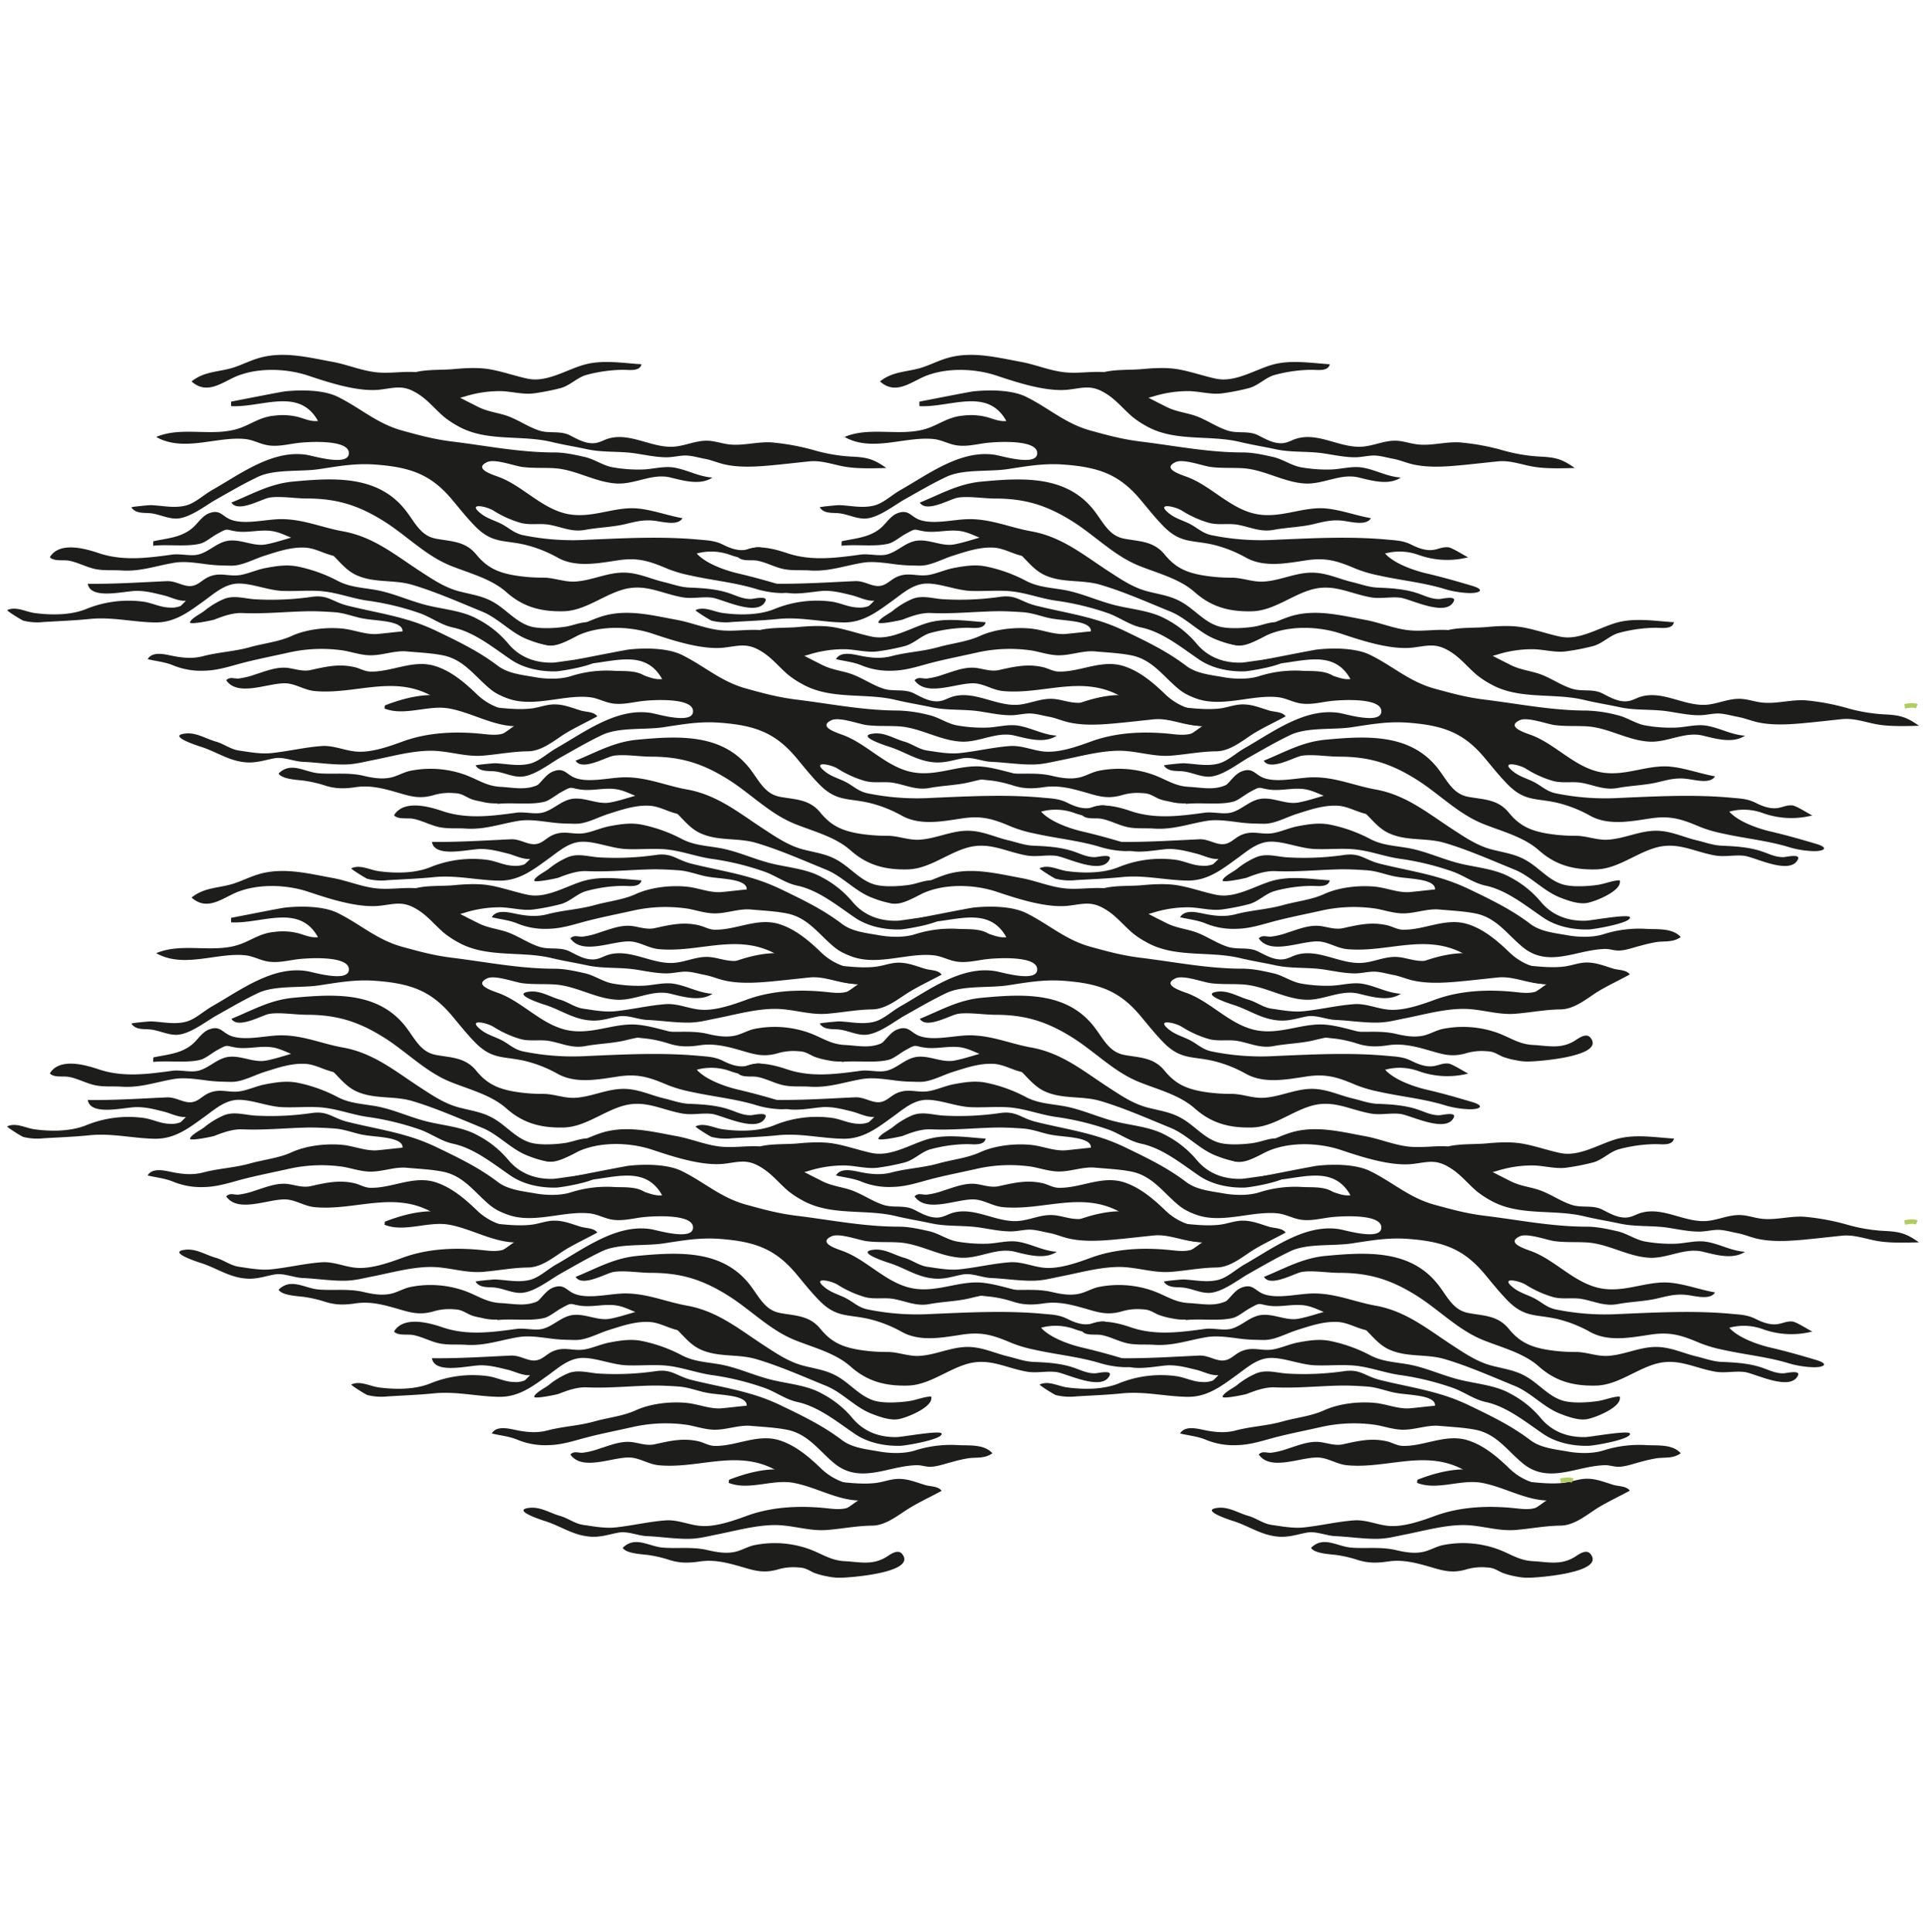 <svg xmlns="http://www.w3.org/2000/svg" viewBox="0 0 847.56 850.39"><defs><style>.cls-1,.cls-2{fill:#1d1d1b;}.cls-2{stroke:#afce61;stroke-miterlimit:10;stroke-width:2px;}</style></defs><g id="Capa_2" data-name="Capa 2"><path class="cls-1" d="M209.56,244c4.54,5.55,9.1,7.81,16.33,9.13a74.82,74.82,0,0,0,13.18,1.09c4.72,0,9.27,2,14,1.72,7-.37,13.55-3.73,20.66-3.93,6.75-.19,12.31,2.73,18.5,4.18,3.6.85,7.24,2.24,11,2.39,5.87.24,12,.59,17.64,2.49,3.36,1.14,6.08,2.62,9.63,2.54.92,0,7.49-1.63,6.33.92-3.28,7.23-19-.94-23.54-1.5-4.34-.52-8.67.61-13-.17-9.42-1.69-16.49-6.19-26.22-3.37-8.76,2.54-16.76,9.28-26,9.52-9.81.24-17.76-1.77-25.21-8.38-6.75-6-16.35-8.34-24.61-11.68-11.16-4.52-19.55-13.54-29.73-19.82-11-6.81-20.42-9.74-33.55-9.74-4.92,0-11.63-1.14-16.33-.41-3.36.51-13.89,6.86-16.8,2.19,9.23-3.75,16.91-8.27,27.14-9.23,18.68-1.76,38.32-2.84,50.36,13.8,3.82,5.28,6.28,10.2,12.62,11.35C198.52,238.32,204.73,238.11,209.56,244Z"/><path class="cls-1" d="M148.65,174.64c-6.33-3.13-16.31-3.13-23.18-2.4-2,.21-23.76,4.55-23.75,4.5a11.9,11.9,0,0,0,0,2c13.56.71,29.91-8.46,38.21,6.53-3.27.34-5.7-.94-8.79-1.77a28.43,28.43,0,0,0-10.69-.53c-6.11.59-10.14,3.88-15.44,5.62-11.47,3.78-25.06-1.09-36.26,3.72,12.16,6.86,26.79-.45,39.3.93,3.47.39,6.17,2.07,9.62,2.69,4.4.79,8.87-.38,13.12-.94,4.65-.6,22.18-1.68,22.72,4.13.59,6.43-15.5,1.57-18.27,1.1-15.17-2.55-29.42,8.38-41.9,15.46-3.91,2.22-7.52,5.81-11.68,6.83-5.14,1.26-10.2,0-15.29-.2-.78,0-8.74.71-8.54,1,2,3,5.88,2.2,8.85,2.62,3.49.49,6.72,2.1,10.27,2.29,6,.31,13.32-5.7,18.4-8.53,6-3.38,11.93-6.86,18.16-9.82,7.4-3.52,18.71-2.17,26.91-3.4,8.79-1.33,16-2.67,24.9-2,15.45,1.16,24.33,4.38,33.56,15.34,3.34,4,6.72,8.26,10.3,11.89,7.47,7.56,12.64,5.9,21.68,8a56.65,56.65,0,0,1,14.66,5.78c8,4.37,17.7,2.43,26.46,1.11s13.78.33,21.79,3.73a56.75,56.75,0,0,0,10,2.93c9.5,2.13,18.81,3,28.16,5.7A42.61,42.61,0,0,0,343.6,261c5,.08,6.83-1.52,1.44-3.13-6.65-2-13.28-3.88-20.23-5.5C319,251,310.52,248,306.61,243.6a24.38,24.38,0,0,1,14.83.65,37.19,37.19,0,0,0,21.77,1c-.41.1-6.92-4.23-8.83-4.39-2.65-.23-4.39.92-6.87,1.19-3.14.35-6.43-.89-9.19-2.27-3.7-1.86-6.61-1.92-10.87-2.31-16.4-1.5-32.75-.61-49.2.09a108.43,108.43,0,0,1-28.19-2.06c-3.38-.77-5.26-2.48-8.12-4.21-3.26-2-7.08-2.77-10.14-5.13-6.67-5.14,2.25-3.41,5.36-1.43a47.08,47.08,0,0,0,11.67,5.3c4.28,1.26,8.67.14,13,.93,5.46,1,9.89,3.33,15.74,2.22,5.63-1.06,12.15-1.19,17.71-2.55,4.21-1,7.65-1.95,12.28-1.5,3.76.37,10.67,2.52,12.78-1.08-7-1.19-15.23-4.43-22.35-4.38-9.15.07-17.77,4.23-27.32,2.7-11.91-1.92-20.51-12.63-31.47-16.56-3.55-1.28-10.61-3.69-4.83-6.43,3.37-1.6,12,1.69,15.47,2.13,4.62.6,9.19.29,13.89.54,9.64.53,18.21,6.28,27.8,6.75,7.87.38,15.51-4.54,23.31-2.69,5.67,1.34,13.25,3.68,18.69.06-6.07-.38-10.89-3.34-16.81-4.37-4.74-.83-9.77.81-14.44.84a64.74,64.74,0,0,1-12.77-1c-4.33-.83-7.9-3.55-12.18-4.52-4.46-1-8.87-2-13.48-2-15.36,0-30-3-45.11-4.83-7.93-1-14.16-2.71-21.79-4.81C165.77,186.38,158.72,179.62,148.65,174.64Z"/><path class="cls-1" d="M320.67,195.56c-3.66-.46-6.74-1.79-10.61-1.58-4.35.23-8.31,2-12.53,2.5-9.86,1.28-19.54-6.17-29.35-3.59-2.81.73-4.56,2.29-7.72,2.18-3.52-.13-6.57-1.9-9.63-3.46-4.35-2.21-9-.68-13.48-2.11-5.25-1.68-9.85-5.17-15.06-6.77-4.13-1.27-7.94-1.65-12-3.71-2.61-1.34-5.25-2.61-7.8-4a17.86,17.86,0,0,0,1.75-.43,51.59,51.59,0,0,1,15.92-2.46c4.89.08,9.8,1.6,14.66,1a103.18,103.18,0,0,0,11.79-2.3c4.22-1.1,7.4-4.72,11.41-5.81a64,64,0,0,1,16.17-2.27c2.66,0,7.41.83,8.1-2.44-8.5-.52-17.56-2.16-25.89.39-7.45,2.27-16,7.62-23.92,6h-.09c-5.7-1.19-11.39-3.25-17-4.2-4.93-.83-10.61-.54-15.7-.06s-11.46.05-16.74,1.32c-5.65-.39-11.42.68-17.14.1-6.63-.67-12.94-3.41-19.36-4.59-10.2-1.86-20.71-4.59-31.06-2.09-4.13,1-7.78,2.87-11.71,4.26-6.8,2.42-13.48,1.65-19.37,6.43,6.21,5.58,12.29,1.28,18.17-1.56,9.8-4.73,23.27-4.34,33.35-.93,9,3,21.94,7.25,31.59,6.08,5.82-.71,9.4-2,14.73.83,5.56,2.92,8.57,7.14,13.23,11.15a40,40,0,0,0,6,4c12.54,7.2,27.78,3.8,41.32,7.06,5.28,1.27,10.45,2.08,15.72,3.22,7,1.52,14.22.75,21.27,1.84,4.39.67,9.16,1.69,13.6,1.69,2.65,0,5.14-.64,7.72-.76,3-.14,6.26.91,9.17,1.44s5.41,1.67,8.37,2.38c6.16,1.48,13.22,1.16,19.53.61,6-.53,12.23-1.27,18.1-1.87,5.51-.57,10.82,1.58,16,2.4,5.56.89,12.16.66,17.85.52-5.83-4.15-8.69-4.72-15.94-5.06a73.7,73.7,0,0,1-16.26-2.89,102.65,102.65,0,0,0-17.09-3.2C334.07,194,327.35,196.4,320.67,195.56Z"/><path class="cls-1" d="M219.59,266.58c4.49,3.19,8.45,7.53,13.84,9.1,4.17,1.21,11.14.79,15.36.14,3.26-.5,6.38-1.92,9.57-2,1.35,4.55-10.88,9.42-14.54,10s-8.34-1.1-11.87-2.5c-7.12-2.81-12.66-9.24-19.78-12.16-9.81-4-20.75-8.85-30.87-11.81-8.17-2.39-16.64-.63-24.53-4.26-6.42-3-9.53-9.63-15.54-12.84-3.37-1.8-6.08-1.62-9.43-2.42-4-.94-7.46-3.25-11.46-4-5.6-1.05-11,.86-16.56,0-4.72-.73-3.24-1.59-8.34,1.23-2.12,1.16-5,3.56-7.11,4.13-6,1.6-14.65.26-20.89,1a7.13,7.13,0,0,1,.08-2c6-1.29,12.27-1.61,17.21-5.85,2.33-2,4.26-5.27,7.2-6.43,5.2-2,5.86,1.62,10.24,3,6.24,2,15.13-.45,21.6-.44,9.74,0,17.72,3.67,27.12,5.36,13.55,2.43,23,10.44,34.12,17.65,5.75,3.74,11,7.29,17.6,8.91C209.61,262.11,213.9,262.55,219.59,266.58Z"/><path class="cls-1" d="M89.71,248.16a67.73,67.73,0,0,0,8.31.71c1.74,0,3.56.18,5.29,0,4.08-.38,9-3,13-4.27,5.85-1.84,11.78-3.92,18-3.59,5.74.3,10.7,4.46,16.44,3.85-1.59-6.11-7.57-9.47-13.22-10.25-3.29-.46-5.19.82-8.12,1.64-3.93,1.09-8.43,2.6-12.35,3.33-5.22,1-10.54-2.1-15.88-1.69s-8.78,4.76-13.68,6.1c-3.49.94-8-.41-11.65.08-10.7,1.45-21.64,3-32.42-.65-5.85-1.95-17.22-5.26-21.49,1.79,1.68,1.92,5.79,1.12,8.16,1.51,3.54.58,7.13,2.5,10.75,3.46,4.27,1.14,8.37.59,12.73.88,8.32.56,15.24-2.13,23.39-3.43C80.93,247,85.35,247.6,89.71,248.16Z"/><path class="cls-1" d="M199.34,276.17c9.39,2,17.69,8.84,25.47,14.12,5.69,3.87,13.11,5.35,19.89,5.18,2.09-.05,18.73-2.79,18.22-5.35-.33-1.65-17.08,1.43-19.49,1.5-7.64.23-14.62-2.24-19.63-8.19a44.28,44.28,0,0,0-13.69-11c-6.53-3.67-15.08-4.27-22.26-6.07-8-2-15-5.48-23-6.81-6.08-1-11-1.25-16-3.79a66.22,66.22,0,0,0-17.75-6.41c-4.89-1-9.57-.25-14.45.68-3.71.71-7.76,2.61-11.26,3.09-4.84.65-8.4-1.32-13.23.63-3.36,1.35-5,4.21-8.66,4.18-3.29,0-6.27-2.34-10.16-2.16-11.64.53-23,1.29-34.71,1.15,1.23,7.34,16.55,3,21.89,3.12,4.14.07,7.63,1.05,11.64,2,2.93.73,6.64,2.68,9.7,2.32-.07,0-2,2.11-2.46,2.36a10.45,10.45,0,0,1-4.74.67c-4-.08-7.48-1.94-11.33-2.56A49.2,49.2,0,0,0,38,268c-6.89,2.81-15.52,2.76-22.8,1.79-3.88-.52-8.17-3.09-12-1.28-.42.2,6.27,4.4,7.1,4.65a25.41,25.41,0,0,0,9,.58c6.84-.41,13.51-.66,20.21-1.33,9.82-1,19.14,1.41,28.78,1.53,8.8.11,15.09-4.89,21.73-9.67,4.51-3.26,9-7.36,14.89-7.45s13,2.94,19.22,3.23c5.17.23,10.36-.24,15.53,0,7.79.32,14.48,3.18,21.94,4.28A119.53,119.53,0,0,1,185.11,270C190.11,271.91,194.2,275.07,199.34,276.17Z"/><path class="cls-1" d="M238.2,306.33c4.47-1,9-2.15,13.64-2.28,2.23-.06,4.17.8,6.4.7,3.23-.16,6.53-1.46,9.65-2.22a61,61,0,0,1,6.86-1.54c3.77-.47,7.07.22,10.51-2.18-3.5-3.95-9.93-3.37-14.71-3.57a52.15,52.15,0,0,0-19,2.22c-4.82,1.64-11.29,1.45-16.29.53-5.62-1-11.7-1.56-16.23-5-8.41-6.41-17.66-10.82-27.11-15.37a84,84,0,0,0-12.84-4.89c-8.57-2.54-17.4-4-26.07-6.17-6.9-1.71-8.7-5-16.11-3.84a124,124,0,0,1-24.12,1.05c-5-.19-9.84-2.11-14.59,0a36.06,36.06,0,0,0-8.16,5c-1.62,1.31-5.57,3.14-6.4,5-.65,1.45,10.08-.84,10.71-1.09,3.83-1.52,8.21-3.07,12.4-2.88,9.27.41,18.52-.53,27.77-.77,4.2-.11,8.31.11,12.48.39,3.95.26,7.11,1.45,10.93,2.39,3.59.89,7.38,1,11,1.55,2.33.33,8.61,1.24,8.2,4.55,0-.11-10.24,1.09-11.5,1.14-5.08.22-9.84-1.89-14.84-2.4-7.1-.72-16,.29-22.4,3.22-5.57,2.56-12.17,3.23-18.14,4.88-7,2-13.8,2.19-20.74,4-4.65,1.24-9.11.8-13.72-.13C72.61,288,67.1,286.47,65,290.1c3.54.85,7.09,1.16,10.73,2.53a32.43,32.43,0,0,0,14.38,2.54c6.27-.14,12.08-2.29,18.1-3.78,6.44-1.6,13-2.89,19.54-4.36a66,66,0,0,1,23.38-.74c3.27.56,7.23,1.88,11.06,2.08,5.69.29,11.25-2.19,16.84-1.68,5.12.47,10.86.71,15.95,1.74,9.16,1.87,13.83,9.07,20.61,14.7C222.85,309.15,230.4,308,238.2,306.33Z"/><path class="cls-1" d="M167.41,295.29a28,28,0,0,1-4.2.28c-2.68,0-4.65-1.37-7.14-1.95-6.94-1.6-12.66-.22-19.4,1.27-3.21.71-6.23-.33-9.37-.85-5.19-.88-10.23,1.3-15.09,2.82a33.56,33.56,0,0,1-7.24,1.76c-2,.15-3.76-.93-5.42.76,5.42,7.87,19.75.41,27.26,1.44,4,.55,7.48,2.92,11.65,3.31,17.37,1.62,33.85-6.87,50.54,1.64,4.54,2.31,7.37,4.85,12.39,6,8.86,2.09,17.64.37,26.52,1.26a26.52,26.52,0,0,1-18.2-7.62c-5.33-5.12-11.39-10.28-18.62-12.4C183.1,290.68,175.33,294.24,167.41,295.29Z"/><path class="cls-1" d="M232.29,330.65c-6.61.07-13.12,1.36-19.77,1.91-7.91.64-15.41-2.24-23.26-2.16-8.5.09-17.2,2.58-25.54,4.21-4.51.88-7.75,1.85-12.66,1.85-5.93,0-11.88-.93-17.81-1.19-4.19-.19-8.38-2.31-12.6-1.53-4,.74-7.48,2-11.84,1.8-7.92-.44-13.31-4.66-20.5-6.92-1.89-.59-14.84-4.87-6.77-5.79,4.81-.56,8.93,2.24,13.36,3.51,3.61,1,6.57,3.48,10.4,4,4.51.65,9.44,1.58,14,1.11,7.39-.76,14.79-2.58,22.18-3.11,5.41-.39,10.27,2.07,15.56,2.45,6.4.46,14.11-2.24,20.1-4.43,11.31-4.15,23.71-4.61,35.63-3.32,2.71.29,5.62.61,8.3-.11,1.24-.33,4.71-3.35,5.29-3.33-9.73-.32-19-6-28.58-7.77-9.31-1.74-19.65,3.51-28.56,0a12.39,12.39,0,0,1,.17-1.38c7.45-2.88,16.21-5.28,24.39-4.36a58.86,58.86,0,0,1,12.69,3.33c4.17,1.46,7.93,1.57,12.42,2,5,.5,10.35,1,15.41.32,3.3-.47,6.39-1.77,9.81-1.73,4.06,0,7.63,1.53,11.44,2.68,2.4.73,5.7.44,7.31,2.56-4.51,2.48-9.22,4.66-13.71,7.33C244,325.74,238.66,330.58,232.29,330.65Z"/><path class="cls-1" d="M176,349.11c5.37,1.57,9.22,2.58,15.49.64a24.13,24.13,0,0,1,8.29-.7c3.16.1,4.13,1,6.92,2.33,1.85.89,4.26,1.18,6.2,1.66a23.55,23.55,0,0,0,5.55.53c3.65,0,33.64-2.16,27.16-10.38-2-2.54-5.45.33-7.21,1.37-6.1,3.63-11.59,2.08-18.19,1.73-6.35-.34-10-3.36-16-5.47a45.07,45.07,0,0,0-24-1.51c-2.71.65-5.35,2.21-8,2.83-4,.94-8.26.22-12.17-.7-6.7-1.59-13.06-.59-19.73-1.11-6.25-.49-12.27-5.34-17.72.11C124.19,343,131,343.2,134,343.6a54.7,54.7,0,0,1,9.31,2.2c4.62,1.41,8.45,1.34,13.26.62,5.69-.84,10.92.28,16.4,1.81C174,348.53,175,348.83,176,349.11Z"/><path class="cls-1" d="M361,357.61c4.54,5.55,9.09,7.81,16.33,9.14a75.6,75.6,0,0,0,13.18,1.08c4.72,0,9.27,2,14,1.72,7-.36,13.56-3.72,20.66-3.93,6.76-.19,12.32,2.73,18.51,4.19,3.59.84,7.23,2.23,11,2.38,5.88.24,12.05.6,17.65,2.49,3.36,1.14,6.08,2.63,9.63,2.54.92,0,7.49-1.62,6.33.93-3.29,7.23-19-.95-23.55-1.5-4.33-.53-8.67.61-13-.17-9.43-1.69-16.49-6.2-26.23-3.38-8.75,2.54-16.75,9.28-26,9.52-9.81.25-17.77-1.77-25.21-8.37-6.75-6-16.35-8.35-24.61-11.69-11.16-4.51-19.55-13.54-29.73-19.82-11-6.81-20.42-9.74-33.55-9.74-4.92,0-11.63-1.13-16.33-.41-3.36.52-13.89,6.86-16.8,2.19,9.23-3.74,16.91-8.27,27.14-9.23,18.68-1.75,38.32-2.84,50.36,13.81,3.82,5.28,6.28,10.2,12.62,11.35C350,351.91,356.19,351.7,361,357.61Z"/><path class="cls-1" d="M300.11,288.24c-6.34-3.13-16.32-3.14-23.18-2.41-2,.21-23.76,4.56-23.75,4.5a11.9,11.9,0,0,0,0,2c13.55.72,29.91-8.45,38.2,6.53-3.26.34-5.7-.93-8.79-1.77a28.18,28.18,0,0,0-10.68-.52c-6.11.58-10.15,3.87-15.45,5.62-11.47,3.77-25-1.1-36.25,3.71,12.15,6.86,26.79-.45,39.3.94,3.47.38,6.17,2.06,9.62,2.68,4.4.79,8.87-.38,13.12-.93,4.65-.61,22.18-1.69,22.71,4.12.59,6.43-15.49,1.57-18.26,1.1-15.17-2.55-29.42,8.38-41.9,15.47-3.91,2.21-7.53,5.8-11.68,6.82-5.14,1.27-10.2,0-15.3-.2-.78,0-8.74.71-8.53,1,2,3,5.88,2.2,8.85,2.62,3.49.49,6.72,2.1,10.27,2.29,6.05.32,13.32-5.69,18.39-8.53,6-3.37,11.93-6.85,18.17-9.82,7.4-3.52,18.71-2.17,26.91-3.4,8.78-1.32,16-2.67,24.9-2,15.45,1.16,24.33,4.38,33.56,15.34,3.34,4,6.71,8.26,10.3,11.89,7.47,7.56,12.63,5.9,21.68,8A56.77,56.77,0,0,1,397,359.05c8,4.37,17.71,2.44,26.47,1.12s13.78.32,21.79,3.73a56.88,56.88,0,0,0,10,2.92c9.51,2.14,18.81,3,28.16,5.7a42.74,42.74,0,0,0,11.7,2.05c5.05.08,6.83-1.52,1.45-3.13-6.65-2-13.29-3.88-20.23-5.5-5.78-1.34-14.29-4.36-18.21-8.75a24.3,24.3,0,0,1,14.83.66,37.39,37.39,0,0,0,21.78,1c-.41.1-6.92-4.23-8.83-4.4-2.65-.23-4.39.93-6.87,1.2-3.14.34-6.43-.89-9.19-2.28-3.7-1.86-6.61-1.92-10.87-2.31-16.41-1.5-32.75-.61-49.2.1a108.37,108.37,0,0,1-28.19-2.07c-3.38-.76-5.27-2.47-8.12-4.21-3.26-2-7.08-2.77-10.14-5.13-6.67-5.13,2.25-3.41,5.36-1.43a46.3,46.3,0,0,0,11.66,5.3c4.29,1.26,8.68.15,13,.93,5.47,1,9.9,3.33,15.75,2.23,5.63-1.07,12.15-1.19,17.71-2.56,4.21-1,7.64-2,12.28-1.49,3.75.37,10.66,2.51,12.78-1.09-7-1.18-15.23-4.42-22.35-4.37-9.15.06-17.77,4.23-27.32,2.69-11.91-1.92-20.51-12.63-31.47-16.56-3.56-1.28-10.61-3.69-4.83-6.43,3.37-1.6,12,1.69,15.47,2.14,4.62.59,9.19.28,13.89.53,9.64.53,18.21,6.28,27.79,6.75,7.88.39,15.51-4.53,23.31-2.69,5.68,1.34,13.26,3.69,18.69.06-6.06-.38-10.88-3.33-16.8-4.37-4.75-.83-9.77.82-14.44.84a63.2,63.2,0,0,1-12.77-1c-4.33-.83-7.9-3.55-12.18-4.52a61,61,0,0,0-13.48-2c-15.36,0-30-3-45.11-4.84-7.94-1-14.16-2.71-21.79-4.81C317.23,300,310.18,293.21,300.11,288.24Z"/><path class="cls-1" d="M472.13,309.15c-3.66-.46-6.74-1.79-10.61-1.58-4.35.23-8.31,1.95-12.53,2.5-9.87,1.28-19.54-6.16-29.36-3.59-2.8.73-4.55,2.3-7.71,2.18-3.52-.13-6.57-1.9-9.63-3.46-4.36-2.21-9-.68-13.49-2.11-5.24-1.68-9.85-5.16-15.05-6.76-4.13-1.27-7.94-1.66-12-3.72-2.61-1.34-5.25-2.61-7.8-4a17.91,17.91,0,0,0,1.75-.44,51.24,51.24,0,0,1,15.92-2.45c4.88.07,9.8,1.59,14.66.94a101.46,101.46,0,0,0,11.79-2.3c4.21-1.1,7.4-4.71,11.41-5.8a64,64,0,0,1,16.17-2.28c2.66,0,7.41.83,8.1-2.44-8.5-.52-17.56-2.15-25.89.39-7.45,2.28-15.95,7.62-23.93,6l-.09,0c-5.69-1.19-11.38-3.25-17-4.2-4.93-.82-10.61-.53-15.7-.06s-11.46.05-16.74,1.32c-5.65-.39-11.42.68-17.14.1-6.63-.67-12.94-3.41-19.36-4.58-10.21-1.87-20.71-4.6-31.06-2.1-4.13,1-7.78,2.87-11.71,4.27-6.8,2.41-13.48,1.64-19.37,6.42,6.21,5.58,12.28,1.29,18.17-1.56,9.8-4.72,23.26-4.34,33.34-.93,9,3,21.95,7.26,31.6,6.08,5.82-.71,9.4-1.95,14.72.84,5.57,2.91,8.58,7.13,13.24,11.14a38.74,38.74,0,0,0,6.05,4c12.53,7.21,27.78,3.8,41.31,7.07,5.28,1.27,10.46,2.07,15.73,3.21,7,1.52,14.22.76,21.26,1.84,4.4.67,9.17,1.69,13.61,1.69,2.65,0,5.14-.64,7.72-.76,3-.13,6.26.91,9.17,1.44s5.41,1.67,8.37,2.39c6.16,1.47,13.22,1.16,19.52.6,6-.52,12.24-1.26,18.11-1.87,5.51-.56,10.82,1.58,16,2.41,5.56.88,12.16.65,17.85.52-5.83-4.16-8.69-4.73-15.94-5.06a74.19,74.19,0,0,1-16.26-2.9,101.73,101.73,0,0,0-17.1-3.19C485.52,307.64,478.8,310,472.13,309.15Z"/><path class="cls-1" d="M371,380.17c4.5,3.19,8.46,7.54,13.85,9.1,4.17,1.22,11.14.79,15.36.15,3.26-.5,6.38-1.93,9.56-2,1.36,4.55-10.87,9.42-14.53,10s-8.34-1.09-11.88-2.49c-7.11-2.82-12.66-9.25-19.77-12.17-9.82-4-20.75-8.85-30.88-11.81-8.16-2.39-16.63-.63-24.52-4.26-6.43-2.95-9.53-9.63-15.54-12.84-3.37-1.8-6.08-1.61-9.44-2.41-3.95-.95-7.46-3.25-11.45-4-5.61-1.05-11,.87-16.57,0-4.71-.72-3.23-1.59-8.33,1.23-2.12,1.17-5,3.56-7.11,4.13-6,1.6-14.65.27-20.89,1a7.13,7.13,0,0,1,.08-2c6-1.29,12.26-1.61,17.21-5.85,2.32-2,4.25-5.27,7.2-6.42,5.2-2.05,5.85,1.61,10.24,3,6.23,2,15.13-.45,21.59-.44,9.74,0,17.73,3.66,27.13,5.35,13.55,2.44,23,10.44,34.12,17.65,5.75,3.74,11,7.3,17.6,8.91C361.06,375.71,365.36,376.14,371,380.17Z"/><path class="cls-1" d="M241.17,361.75a67.73,67.73,0,0,0,8.31.71c1.73,0,3.56.19,5.29,0,4.08-.38,9-3,13-4.27,5.86-1.84,11.79-3.92,18-3.59,5.74.31,10.7,4.46,16.44,3.86-1.59-6.12-7.57-9.48-13.22-10.26-3.29-.45-5.19.83-8.12,1.64-3.93,1.09-8.43,2.61-12.36,3.33-5.21,1-10.53-2.09-15.87-1.69s-8.78,4.77-13.68,6.1c-3.49.95-8-.41-11.66.08-10.69,1.45-21.63,2.95-32.41-.64-5.86-2-17.22-5.26-21.49,1.78,1.67,1.92,5.79,1.12,8.16,1.51,3.54.59,7.13,2.5,10.74,3.47,4.28,1.14,8.38.58,12.73.88,8.33.56,15.25-2.13,23.4-3.44C232.39,360.62,236.8,361.2,241.17,361.75Z"/><path class="cls-1" d="M350.8,389.76c9.39,2,17.69,8.84,25.47,14.13,5.69,3.86,13.11,5.34,19.89,5.18,2.08-.05,18.73-2.8,18.22-5.36-.33-1.65-17.08,1.43-19.49,1.51-7.64.22-14.62-2.25-19.63-8.19a44.43,44.43,0,0,0-13.69-11c-6.54-3.67-15.08-4.27-22.27-6.06-8-2-15.05-5.49-23-6.82-6.09-1-11-1.25-16-3.78a65.82,65.82,0,0,0-17.76-6.41c-4.88-1-9.56-.25-14.45.68-3.7.7-7.75,2.61-11.25,3.08-4.84.65-8.4-1.31-13.23.63-3.36,1.36-5.05,4.21-8.66,4.18-3.29,0-6.27-2.34-10.17-2.16-11.63.53-23,1.29-34.7,1.15,1.22,7.34,16.54,3,21.89,3.12,4.14.07,7.63,1.05,11.64,2.05,2.92.73,6.64,2.68,9.69,2.31a32.22,32.22,0,0,1-2.45,2.36,10.47,10.47,0,0,1-4.74.67c-4-.07-7.48-1.94-11.33-2.56a49.35,49.35,0,0,0-25.33,3.15c-6.89,2.81-15.51,2.77-22.79,1.79-3.88-.52-8.18-3.08-12.06-1.27-.41.19,6.28,4.39,7.11,4.64a25.41,25.41,0,0,0,9,.58c6.83-.41,13.51-.65,20.21-1.33,9.82-1,19.14,1.42,28.78,1.54,8.79.11,15.08-4.89,21.72-9.68,4.52-3.26,9-7.36,14.9-7.45s13,2.95,19.22,3.23c5.16.24,10.36-.24,15.53,0,7.79.32,14.48,3.18,21.93,4.28a119.89,119.89,0,0,1,23.59,5.73C341.57,385.5,345.66,388.67,350.8,389.76Z"/><path class="cls-1" d="M389.66,419.92c4.46-1,9-2.14,13.64-2.28,2.23-.06,4.16.8,6.4.7,3.23-.15,6.52-1.46,9.65-2.22a63.31,63.31,0,0,1,6.86-1.54c3.77-.47,7.07.22,10.51-2.18-3.5-3.94-9.93-3.37-14.72-3.57a51.88,51.88,0,0,0-19,2.23c-4.82,1.63-11.29,1.44-16.29.52-5.62-1-11.7-1.55-16.23-5-8.42-6.41-17.66-10.82-27.11-15.37a86.57,86.57,0,0,0-12.84-4.89c-8.57-2.54-17.4-4-26.07-6.17-6.9-1.7-8.71-5-16.11-3.84a124.06,124.06,0,0,1-24.12,1.05c-4.95-.19-9.85-2.1-14.59,0a35.62,35.62,0,0,0-8.16,5c-1.63,1.31-5.57,3.14-6.4,5-.65,1.44,10.08-.85,10.71-1.1,3.83-1.52,8.21-3.06,12.4-2.88,9.27.41,18.52-.53,27.77-.77,4.2-.11,8.31.11,12.47.39,3.95.27,7.12,1.45,10.94,2.39,3.59.89,7.38,1,11,1.55,2.32.33,8.61,1.25,8.19,4.55,0-.11-10.23,1.09-11.5,1.15-5.07.21-9.84-1.9-14.83-2.41-7.1-.72-16,.29-22.4,3.23-5.57,2.55-12.18,3.22-18.14,4.88-7,1.94-13.8,2.18-20.74,4-4.65,1.24-9.12.8-13.72-.13-3.22-.65-8.74-2.14-10.81,1.48,3.54.85,7.09,1.16,10.73,2.53a32.4,32.4,0,0,0,14.38,2.54c6.27-.14,12.07-2.29,18.1-3.78,6.43-1.6,13-2.89,19.54-4.36a65.76,65.76,0,0,1,23.38-.73c3.27.55,7.23,1.88,11.06,2.07,5.69.3,11.24-2.19,16.84-1.68,5.11.47,10.85.71,15.95,1.75,9.16,1.86,13.83,9.07,20.61,14.7C374.31,422.74,381.86,421.62,389.66,419.92Z"/><path class="cls-1" d="M318.87,408.89a31.19,31.19,0,0,1-4.2.28c-2.68,0-4.65-1.38-7.14-1.95-6.95-1.61-12.66-.22-19.4,1.26-3.21.71-6.23-.33-9.37-.85-5.19-.87-10.24,1.3-15.09,2.82a32.94,32.94,0,0,1-7.25,1.76c-2,.15-3.75-.92-5.41.77,5.42,7.86,19.75.4,27.25,1.43,4,.56,7.49,2.92,11.66,3.31,17.37,1.62,33.85-6.86,50.54,1.64,4.54,2.31,7.37,4.85,12.39,6,8.86,2.08,17.64.36,26.52,1.25a26.5,26.5,0,0,1-18.2-7.62c-5.33-5.12-11.4-10.28-18.62-12.4C334.56,404.27,326.78,407.83,318.87,408.89Z"/><path class="cls-1" d="M383.75,444.24c-6.61.07-13.12,1.37-19.78,1.91-7.9.65-15.4-2.24-23.26-2.15-8.49.08-17.19,2.57-25.54,4.2-4.5.88-7.74,1.85-12.65,1.85-5.93,0-11.89-.93-17.81-1.19-4.19-.19-8.38-2.31-12.61-1.53-4,.74-7.47,2.05-11.83,1.8-7.92-.44-13.31-4.66-20.5-6.92-1.89-.59-14.84-4.87-6.78-5.79,4.82-.55,8.94,2.24,13.36,3.51,3.62,1,6.58,3.48,10.4,4,4.51.65,9.44,1.59,14,1.11,7.39-.76,14.79-2.57,22.18-3.11,5.4-.39,10.27,2.07,15.55,2.45,6.41.46,14.12-2.23,20.11-4.43,11.31-4.15,23.71-4.61,35.63-3.32,2.71.3,5.62.61,8.29-.1,1.25-.34,4.72-3.35,5.3-3.33-9.73-.33-19-6-28.58-7.78-9.31-1.74-19.65,3.52-28.56,0a12.39,12.39,0,0,1,.17-1.38c7.45-2.87,16.2-5.27,24.39-4.35A58.84,58.84,0,0,1,358,423.08c4.16,1.46,7.93,1.57,12.42,2,5,.5,10.34,1,15.41.32,3.3-.47,6.39-1.77,9.81-1.73,4.06.05,7.63,1.53,11.44,2.69,2.4.73,5.7.43,7.31,2.56-4.51,2.47-9.23,4.66-13.71,7.33C395.49,439.33,390.12,444.17,383.75,444.24Z"/><path class="cls-1" d="M327.45,462.7c5.37,1.57,9.22,2.58,15.49.64a24.34,24.34,0,0,1,8.28-.7c3.17.1,4.14,1,6.93,2.33a31.9,31.9,0,0,0,6.2,1.66,22.46,22.46,0,0,0,5.54.53c3.66,0,33.65-2.15,27.17-10.38-2-2.54-5.45.33-7.21,1.38-6.1,3.62-11.59,2.07-18.19,1.72-6.35-.33-10-3.36-16-5.47a45.17,45.17,0,0,0-24-1.51c-2.71.65-5.35,2.21-8,2.83-4,.94-8.26.23-12.18-.7-6.69-1.59-13.06-.58-19.72-1.11-6.26-.49-12.27-5.34-17.72.11,1.59,2.56,8.44,2.76,11.37,3.17a54.55,54.55,0,0,1,9.3,2.19c4.63,1.41,8.46,1.34,13.26.63,5.69-.85,10.92.27,16.41,1.8Z"/><path class="cls-1" d="M209.56,471.21c4.54,5.54,9.1,7.8,16.33,9.13a74.8,74.8,0,0,0,13.18,1.08c4.72,0,9.27,2,14,1.72,7-.36,13.55-3.72,20.66-3.92,6.75-.2,12.31,2.72,18.5,4.18,3.6.85,7.24,2.24,11,2.39,5.87.23,12,.59,17.64,2.49,3.36,1.13,6.08,2.62,9.63,2.53.92,0,7.49-1.62,6.33.93-3.28,7.23-19-.95-23.54-1.5-4.34-.53-8.67.61-13-.17-9.42-1.69-16.49-6.19-26.22-3.37-8.76,2.53-16.76,9.28-26,9.51-9.81.25-17.76-1.76-25.21-8.37-6.75-6-16.35-8.34-24.61-11.69-11.16-4.51-19.55-13.54-29.73-19.82-11-6.81-20.42-9.73-33.55-9.73-4.92,0-11.63-1.14-16.33-.42-3.36.52-13.89,6.87-16.8,2.2,9.23-3.75,16.91-8.28,27.14-9.24,18.68-1.75,38.32-2.84,50.36,13.81,3.82,5.28,6.28,10.2,12.62,11.35C198.52,465.51,204.73,465.29,209.56,471.21Z"/><path class="cls-1" d="M148.65,401.83c-6.33-3.13-16.31-3.14-23.18-2.4-2,.21-23.76,4.55-23.75,4.5a11.78,11.78,0,0,0,0,2c13.56.72,29.91-8.45,38.21,6.53-3.27.34-5.7-.93-8.79-1.77a28.23,28.23,0,0,0-10.69-.52c-6.11.58-10.14,3.88-15.44,5.62-11.47,3.77-25.06-1.09-36.26,3.71,12.16,6.87,26.79-.45,39.3.94,3.47.39,6.17,2.06,9.62,2.68,4.4.8,8.87-.38,13.12-.93,4.65-.6,22.18-1.68,22.72,4.13.59,6.42-15.5,1.56-18.27,1.1-15.17-2.56-29.42,8.38-41.9,15.46-3.91,2.22-7.52,5.81-11.68,6.83-5.14,1.26-10.2,0-15.29-.2-.78,0-8.74.71-8.54,1,2,3,5.88,2.2,8.85,2.62,3.49.49,6.72,2.1,10.27,2.28,6,.32,13.32-5.69,18.4-8.53,6-3.37,11.93-6.85,18.16-9.82,7.4-3.51,18.71-2.16,26.91-3.4,8.79-1.32,16-2.67,24.9-2,15.45,1.16,24.33,4.37,33.56,15.33,3.34,4,6.72,8.26,10.3,11.89,7.47,7.57,12.64,5.91,21.68,8a56.65,56.65,0,0,1,14.66,5.78c8,4.36,17.7,2.43,26.46,1.11s13.78.33,21.79,3.73a56.75,56.75,0,0,0,10,2.93c9.5,2.13,18.81,3,28.16,5.69a42.62,42.62,0,0,0,11.7,2.06c5,.08,6.83-1.52,1.44-3.13-6.65-2-13.28-3.89-20.23-5.5-5.77-1.35-14.29-4.37-18.2-8.76a24.31,24.31,0,0,1,14.83.66,37.35,37.35,0,0,0,21.77,1c-.41.1-6.92-4.23-8.83-4.39-2.65-.23-4.39.92-6.87,1.19-3.14.34-6.43-.89-9.19-2.28-3.7-1.86-6.61-1.92-10.87-2.3-16.4-1.5-32.75-.62-49.2.09a108.43,108.43,0,0,1-28.19-2.06c-3.38-.77-5.26-2.48-8.12-4.22-3.26-2-7.08-2.77-10.14-5.12-6.67-5.14,2.25-3.41,5.36-1.44a46.75,46.75,0,0,0,11.67,5.31c4.28,1.25,8.67.14,13,.93,5.46,1,9.89,3.33,15.74,2.22,5.63-1.06,12.15-1.19,17.71-2.55,4.21-1,7.65-1.95,12.28-1.5,3.76.37,10.67,2.52,12.78-1.08-7-1.19-15.23-4.43-22.35-4.38-9.15.06-17.77,4.23-27.32,2.69-11.91-1.92-20.51-12.63-31.47-16.56-3.55-1.27-10.61-3.69-4.83-6.42,3.37-1.6,12,1.68,15.47,2.13,4.62.59,9.19.28,13.89.54,9.64.52,18.21,6.28,27.8,6.74,7.87.39,15.51-4.53,23.31-2.69,5.67,1.35,13.25,3.69,18.69.06-6.07-.37-10.89-3.33-16.81-4.37-4.74-.83-9.77.82-14.44.85a64,64,0,0,1-12.77-1c-4.33-.82-7.9-3.55-12.18-4.51-4.46-1-8.87-2-13.48-2-15.36,0-30-3-45.11-4.84-7.93-1-14.16-2.71-21.79-4.81C165.77,413.57,158.72,406.81,148.65,401.83Z"/><path class="cls-1" d="M320.67,422.75c-3.66-.47-6.74-1.8-10.61-1.59-4.35.24-8.31,2-12.53,2.5-9.86,1.28-19.54-6.16-29.35-3.59-2.81.74-4.56,2.3-7.72,2.18-3.52-.12-6.57-1.9-9.63-3.45-4.35-2.22-9-.68-13.48-2.12-5.25-1.67-9.85-5.16-15.06-6.76-4.13-1.27-7.94-1.65-12-3.72-2.61-1.33-5.25-2.61-7.8-4a15.45,15.45,0,0,0,1.75-.44,51.58,51.58,0,0,1,15.92-2.45c4.89.07,9.8,1.6,14.66.95a103.2,103.2,0,0,0,11.79-2.31c4.22-1.09,7.4-4.71,11.41-5.8a64,64,0,0,1,16.17-2.28c2.66,0,7.41.83,8.1-2.44-8.5-.52-17.56-2.15-25.89.4-7.45,2.27-16,7.61-23.92,6l-.09,0c-5.7-1.19-11.39-3.24-17-4.19-4.93-.83-10.61-.54-15.7-.06s-11.46,0-16.74,1.32c-5.65-.39-11.42.67-17.14.09-6.63-.67-12.94-3.41-19.36-4.58-10.2-1.86-20.71-4.59-31.06-2.09-4.13,1-7.78,2.87-11.71,4.26-6.8,2.42-13.48,1.64-19.37,6.43,6.21,5.58,12.29,1.28,18.17-1.56,9.8-4.73,23.27-4.34,33.35-.93,9,3,21.94,7.25,31.59,6.07,5.82-.7,9.4-1.95,14.73.84,5.56,2.91,8.57,7.13,13.23,11.14a38.5,38.5,0,0,0,6,4c12.54,7.21,27.78,3.81,41.32,7.07,5.28,1.27,10.45,2.07,15.72,3.22,7,1.51,14.22.75,21.27,1.83,4.39.68,9.16,1.7,13.6,1.7,2.65,0,5.14-.65,7.72-.76,3-.14,6.26.9,9.17,1.44s5.41,1.67,8.37,2.38c6.16,1.47,13.22,1.16,19.53.61,6-.53,12.23-1.27,18.1-1.87,5.51-.57,10.82,1.57,16,2.4,5.56.88,12.16.65,17.85.52-5.83-4.15-8.69-4.73-15.94-5.06a73.7,73.7,0,0,1-16.26-2.89,102.65,102.65,0,0,0-17.09-3.2C334.07,421.23,327.35,423.59,320.67,422.75Z"/><path class="cls-1" d="M219.59,493.77c4.49,3.19,8.45,7.53,13.84,9.1,4.17,1.21,11.14.79,15.36.14,3.26-.5,6.38-1.93,9.57-2,1.35,4.54-10.88,9.41-14.54,10s-8.34-1.1-11.87-2.5c-7.12-2.81-12.66-9.25-19.78-12.17-9.81-4-20.75-8.84-30.87-11.81-8.17-2.38-16.64-.63-24.53-4.25-6.42-3-9.53-9.63-15.54-12.84-3.37-1.8-6.08-1.62-9.43-2.42-4-.94-7.46-3.25-11.46-4-5.6-1-11,.87-16.56,0-4.72-.73-3.24-1.59-8.34,1.22-2.12,1.17-5,3.57-7.11,4.13-6,1.61-14.65.27-20.89,1a7.06,7.06,0,0,1,.08-2c6-1.3,12.27-1.61,17.21-5.86,2.33-2,4.26-5.27,7.2-6.42,5.2-2,5.86,1.61,10.24,3,6.24,2,15.13-.45,21.6-.44,9.74,0,17.72,3.67,27.12,5.36,13.55,2.43,23,10.43,34.12,17.64,5.75,3.74,11,7.3,17.6,8.91C209.61,489.3,213.9,489.73,219.59,493.77Z"/><path class="cls-1" d="M89.71,475.34a67.73,67.73,0,0,0,8.31.71c1.74,0,3.56.19,5.29,0,4.08-.38,9-3,13-4.26,5.85-1.84,11.78-3.92,18-3.59,5.74.3,10.7,4.46,16.44,3.85-1.59-6.11-7.57-9.48-13.22-10.26-3.29-.45-5.19.83-8.12,1.64-3.93,1.1-8.43,2.61-12.35,3.33-5.22,1-10.54-2.09-15.88-1.69s-8.78,4.77-13.68,6.1c-3.49.95-8-.41-11.65.08-10.7,1.45-21.64,3-32.42-.64-5.85-1.95-17.22-5.26-21.49,1.79,1.68,1.92,5.79,1.12,8.16,1.51,3.54.58,7.13,2.49,10.75,3.46,4.27,1.14,8.37.59,12.73.88,8.32.56,15.24-2.13,23.39-3.44C80.93,474.21,85.35,474.79,89.71,475.34Z"/><path class="cls-1" d="M199.34,503.35c9.39,2,17.69,8.84,25.47,14.13,5.69,3.86,13.11,5.34,19.89,5.18,2.09,0,18.73-2.79,18.22-5.36-.33-1.64-17.08,1.44-19.49,1.51-7.64.23-14.62-2.25-19.63-8.19a44.31,44.31,0,0,0-13.69-11c-6.53-3.67-15.08-4.26-22.26-6.06-8-2-15-5.49-23-6.82-6.08-1-11-1.25-16-3.78a65.88,65.88,0,0,0-17.75-6.41c-4.89-1-9.57-.25-14.45.68-3.71.71-7.76,2.61-11.26,3.08-4.84.66-8.4-1.31-13.23.64-3.36,1.35-5,4.21-8.66,4.17-3.29,0-6.27-2.34-10.16-2.16-11.64.53-23,1.29-34.71,1.15,1.23,7.34,16.55,3,21.89,3.13,4.14.06,7.63,1,11.64,2,2.93.73,6.64,2.68,9.7,2.31-.07,0-2,2.11-2.46,2.37a10.45,10.45,0,0,1-4.74.67c-4-.08-7.48-2-11.33-2.56A49.2,49.2,0,0,0,38,495.19C31.09,498,22.46,498,15.18,497c-3.88-.52-8.17-3.08-12-1.27-.42.19,6.27,4.4,7.1,4.65a25.65,25.65,0,0,0,9,.57c6.84-.4,13.51-.65,20.21-1.33,9.82-1,19.14,1.42,28.78,1.54,8.8.11,15.09-4.89,21.73-9.68,4.51-3.25,9-7.36,14.89-7.45s13,2.95,19.22,3.23c5.17.24,10.36-.23,15.53,0,7.79.31,14.48,3.17,21.94,4.27a120.24,120.24,0,0,1,23.59,5.73C190.11,499.1,194.2,502.26,199.34,503.35Z"/><path class="cls-1" d="M238.2,533.51c4.47-1,9-2.14,13.64-2.27,2.23-.07,4.17.8,6.4.69,3.23-.15,6.53-1.46,9.65-2.21a63.33,63.33,0,0,1,6.86-1.55c3.77-.47,7.07.22,10.51-2.17-3.5-4-9.93-3.38-14.71-3.58a52.15,52.15,0,0,0-19,2.23c-4.82,1.63-11.29,1.44-16.29.52-5.62-1-11.7-1.55-16.23-5-8.41-6.42-17.66-10.82-27.11-15.38a85,85,0,0,0-12.84-4.88c-8.57-2.54-17.4-4-26.07-6.17-6.9-1.71-8.7-5-16.11-3.85A124,124,0,0,1,112.79,491c-5-.2-9.84-2.11-14.59,0a36.06,36.06,0,0,0-8.16,5c-1.62,1.31-5.57,3.15-6.4,5-.65,1.44,10.08-.84,10.71-1.09,3.83-1.53,8.21-3.07,12.4-2.89,9.27.41,18.52-.53,27.77-.77,4.2-.11,8.31.11,12.48.39,3.95.27,7.11,1.45,10.93,2.4,3.59.89,7.38,1,11,1.54,2.33.34,8.61,1.25,8.2,4.55,0-.11-10.24,1.1-11.5,1.15-5.08.21-9.84-1.9-14.84-2.41-7.1-.72-16,.3-22.4,3.23-5.57,2.55-12.17,3.23-18.14,4.88-7,2-13.8,2.18-20.74,4-4.65,1.24-9.11.8-13.72-.12-3.22-.65-8.73-2.15-10.81,1.47,3.54.85,7.09,1.16,10.73,2.53a32.44,32.44,0,0,0,14.38,2.55c6.27-.15,12.08-2.29,18.1-3.79,6.44-1.59,13-2.89,19.54-4.36a65.76,65.76,0,0,1,23.38-.73c3.27.56,7.23,1.88,11.06,2.08,5.69.29,11.25-2.2,16.84-1.68,5.12.47,10.86.71,15.95,1.74,9.16,1.86,13.83,9.07,20.61,14.7C222.85,536.33,230.4,535.22,238.2,533.51Z"/><path class="cls-1" d="M167.41,522.48a29.44,29.44,0,0,1-4.2.28c-2.68,0-4.65-1.37-7.14-2-6.94-1.6-12.66-.22-19.4,1.27-3.21.71-6.23-.33-9.37-.86-5.19-.87-10.23,1.31-15.09,2.82a33.58,33.58,0,0,1-7.24,1.77c-2,.15-3.76-.93-5.42.76,5.42,7.87,19.75.4,27.26,1.44,4,.55,7.48,2.92,11.65,3.31,17.37,1.62,33.85-6.87,50.54,1.63,4.54,2.32,7.37,4.85,12.39,6,8.86,2.08,17.64.37,26.52,1.26a26.53,26.53,0,0,1-18.2-7.63c-5.33-5.12-11.39-10.27-18.62-12.4C183.1,517.87,175.33,521.43,167.41,522.48Z"/><path class="cls-1" d="M232.29,557.83c-6.61.07-13.12,1.37-19.77,1.91-7.91.65-15.41-2.23-23.26-2.15-8.5.09-17.2,2.58-25.54,4.21-4.51.88-7.75,1.85-12.66,1.85-5.93,0-11.88-.93-17.81-1.2-4.19-.18-8.38-2.3-12.6-1.53-4,.75-7.48,2.05-11.84,1.81-7.92-.44-13.31-4.67-20.5-6.92-1.89-.6-14.84-4.87-6.77-5.8,4.81-.55,8.93,2.25,13.36,3.52,3.61,1,6.57,3.48,10.4,4,4.51.65,9.44,1.58,14,1.11,7.39-.76,14.79-2.58,22.18-3.11,5.41-.39,10.27,2.07,15.56,2.45,6.4.46,14.11-2.24,20.1-4.44,11.31-4.15,23.71-4.6,35.63-3.31,2.71.29,5.62.6,8.3-.11,1.24-.33,4.71-3.35,5.29-3.33-9.73-.32-19-6-28.58-7.77-9.31-1.75-19.65,3.51-28.56,0a12.39,12.39,0,0,1,.17-1.38c7.45-2.87,16.21-5.27,24.39-4.35a59.43,59.43,0,0,1,12.69,3.32c4.17,1.46,7.93,1.58,12.42,2,5,.5,10.35,1,15.41.32,3.3-.47,6.39-1.76,9.81-1.72,4.06,0,7.63,1.52,11.44,2.68,2.4.73,5.7.44,7.31,2.56-4.51,2.48-9.22,4.66-13.71,7.33C244,552.92,238.66,557.77,232.29,557.83Z"/><path class="cls-1" d="M176,576.3c5.37,1.56,9.22,2.58,15.49.63a24.38,24.38,0,0,1,8.29-.7c3.16.1,4.13,1,6.92,2.33,1.85.89,4.26,1.19,6.2,1.67a23,23,0,0,0,5.55.52c3.65,0,33.64-2.15,27.16-10.37-2-2.55-5.45.32-7.21,1.37-6.1,3.62-11.59,2.07-18.19,1.73-6.35-.34-10-3.36-16-5.47a45.08,45.08,0,0,0-24-1.52c-2.71.66-5.35,2.22-8,2.84-4,.94-8.26.22-12.17-.71-6.7-1.58-13.06-.58-19.73-1.1-6.25-.49-12.27-5.34-17.72.1,1.59,2.56,8.44,2.77,11.37,3.17a55.63,55.63,0,0,1,9.31,2.19c4.62,1.42,8.45,1.34,13.26.63,5.69-.85,10.92.28,16.4,1.81C174,575.72,175,576,176,576.3Z"/><path class="cls-1" d="M361,584.8c4.54,5.55,9.09,7.81,16.33,9.13A74.64,74.64,0,0,0,390.53,595c4.72,0,9.27,2,14,1.73,7-.37,13.56-3.73,20.66-3.93,6.76-.19,12.32,2.73,18.51,4.18,3.59.85,7.23,2.24,11,2.39,5.88.24,12.05.59,17.65,2.49,3.36,1.14,6.08,2.62,9.63,2.54.92,0,7.49-1.63,6.33.92-3.29,7.23-19-.94-23.55-1.5-4.33-.53-8.67.61-13-.17-9.43-1.69-16.49-6.19-26.23-3.37-8.75,2.54-16.75,9.28-26,9.51-9.81.25-17.77-1.76-25.21-8.37-6.75-6-16.35-8.34-24.61-11.68-11.16-4.52-19.55-13.54-29.73-19.82-11-6.81-20.42-9.74-33.55-9.74-4.92,0-11.63-1.14-16.33-.42-3.36.52-13.89,6.87-16.8,2.2,9.23-3.75,16.91-8.27,27.14-9.24,18.68-1.75,38.32-2.84,50.36,13.81,3.82,5.28,6.28,10.2,12.62,11.35C350,579.1,356.19,578.89,361,584.8Z"/><path class="cls-1" d="M300.11,515.42c-6.34-3.13-16.32-3.13-23.18-2.4-2,.21-23.76,4.55-23.75,4.5a11.9,11.9,0,0,0,0,2c13.55.71,29.91-8.46,38.2,6.53-3.26.33-5.7-.94-8.79-1.77a28.38,28.38,0,0,0-10.68-.53c-6.11.59-10.15,3.88-15.45,5.62-11.47,3.78-25-1.09-36.25,3.72,12.15,6.86,26.79-.45,39.3.93,3.47.39,6.17,2.07,9.62,2.69,4.4.79,8.87-.38,13.12-.94,4.65-.6,22.18-1.68,22.71,4.13.59,6.43-15.49,1.57-18.26,1.1-15.17-2.55-29.42,8.38-41.9,15.46-3.91,2.22-7.53,5.81-11.68,6.83-5.14,1.26-10.2,0-15.3-.2-.78,0-8.74.71-8.53,1,2,3,5.88,2.2,8.85,2.62,3.49.49,6.72,2.1,10.27,2.29,6.05.31,13.32-5.7,18.39-8.53,6-3.38,11.93-6.86,18.17-9.82,7.4-3.52,18.71-2.17,26.91-3.41,8.78-1.32,16-2.66,24.9-2,15.45,1.16,24.33,4.38,33.56,15.34,3.34,4,6.71,8.26,10.3,11.89,7.47,7.56,12.63,5.9,21.68,8A56.44,56.44,0,0,1,397,586.24c8,4.37,17.71,2.43,26.47,1.11s13.78.33,21.79,3.73a56.89,56.89,0,0,0,10,2.93c9.51,2.13,18.81,3,28.16,5.7a42.74,42.74,0,0,0,11.7,2c5.05.08,6.83-1.52,1.45-3.13-6.65-2-13.29-3.88-20.23-5.5-5.78-1.34-14.29-4.36-18.21-8.75a24.38,24.38,0,0,1,14.83.65,37.23,37.23,0,0,0,21.78,1c-.41.1-6.92-4.23-8.83-4.39-2.65-.23-4.39.92-6.87,1.19-3.14.35-6.43-.89-9.19-2.27-3.7-1.86-6.61-1.92-10.87-2.31-16.41-1.5-32.75-.61-49.2.09a108.37,108.37,0,0,1-28.19-2.06c-3.38-.77-5.27-2.48-8.12-4.21-3.26-2-7.08-2.77-10.14-5.13-6.67-5.14,2.25-3.41,5.36-1.43a47,47,0,0,0,11.66,5.3c4.29,1.26,8.68.14,13,.93,5.47,1,9.9,3.33,15.75,2.22,5.63-1.06,12.15-1.19,17.71-2.55,4.21-1,7.64-1.95,12.28-1.5,3.75.37,10.66,2.52,12.78-1.08-7-1.19-15.23-4.43-22.35-4.38-9.15.07-17.77,4.23-27.32,2.7-11.91-1.92-20.51-12.63-31.47-16.57-3.56-1.27-10.61-3.68-4.83-6.42,3.37-1.6,12,1.68,15.47,2.13,4.62.6,9.19.28,13.89.54,9.64.53,18.21,6.28,27.79,6.75,7.88.38,15.51-4.54,23.31-2.69,5.68,1.34,13.26,3.68,18.69.06-6.06-.38-10.88-3.34-16.8-4.37-4.75-.83-9.77.81-14.44.84a64.68,64.68,0,0,1-12.77-1c-4.33-.83-7.9-3.55-12.18-4.52-4.47-1-8.88-2-13.48-2-15.36,0-30-3-45.11-4.83-7.94-1-14.16-2.72-21.79-4.81C317.23,527.16,310.18,520.4,300.11,515.42Z"/><path class="cls-1" d="M472.13,536.34c-3.66-.46-6.74-1.79-10.61-1.58-4.35.23-8.31,2-12.53,2.5-9.87,1.28-19.54-6.17-29.36-3.59-2.8.73-4.55,2.29-7.71,2.18-3.52-.13-6.57-1.9-9.63-3.46-4.36-2.21-9-.68-13.49-2.11-5.24-1.68-9.85-5.17-15.05-6.77-4.13-1.27-7.94-1.65-12-3.71-2.61-1.34-5.25-2.61-7.8-4a17.86,17.86,0,0,0,1.75-.43,51.54,51.54,0,0,1,15.92-2.46c4.88.08,9.8,1.6,14.66,1a103.6,103.6,0,0,0,11.79-2.3c4.21-1.1,7.4-4.72,11.41-5.81a64,64,0,0,1,16.17-2.27c2.66,0,7.41.83,8.1-2.44-8.5-.52-17.56-2.16-25.89.39-7.45,2.27-15.95,7.62-23.93,6h-.09c-5.69-1.19-11.38-3.25-17-4.2-4.93-.83-10.61-.54-15.7-.06s-11.46.05-16.74,1.32c-5.65-.39-11.42.68-17.14.1-6.63-.67-12.94-3.42-19.36-4.59-10.21-1.86-20.71-4.59-31.06-2.09-4.13,1-7.78,2.87-11.71,4.26-6.8,2.42-13.48,1.65-19.37,6.43C242,514.1,248,509.8,253.92,507c9.8-4.73,23.26-4.34,33.34-.93,9,3,21.95,7.25,31.6,6.08,5.82-.71,9.4-2,14.72.83,5.57,2.92,8.58,7.13,13.24,11.15a39.47,39.47,0,0,0,6.05,4c12.53,7.2,27.78,3.8,41.31,7.06,5.28,1.27,10.46,2.08,15.73,3.22,7,1.51,14.22.75,21.26,1.84,4.4.67,9.17,1.69,13.61,1.69,2.65,0,5.14-.64,7.72-.76,3-.14,6.26.91,9.17,1.44s5.41,1.67,8.37,2.38c6.16,1.48,13.22,1.16,19.52.61,6-.53,12.24-1.27,18.11-1.87,5.51-.57,10.82,1.58,16,2.4,5.56.89,12.16.66,17.85.52-5.83-4.15-8.69-4.72-15.94-5.06a73.59,73.59,0,0,1-16.26-2.89,102.76,102.76,0,0,0-17.1-3.2C485.52,534.82,478.8,537.18,472.13,536.34Z"/><path class="cls-1" d="M371,607.36c4.5,3.19,8.46,7.53,13.85,9.1,4.17,1.21,11.14.79,15.36.14,3.26-.5,6.38-1.92,9.56-2,1.36,4.55-10.87,9.42-14.53,10s-8.34-1.1-11.88-2.5c-7.11-2.81-12.66-9.24-19.77-12.16-9.82-4-20.75-8.85-30.88-11.81-8.16-2.39-16.63-.63-24.52-4.26-6.43-3-9.53-9.63-15.54-12.84-3.37-1.8-6.08-1.62-9.44-2.42-3.95-.94-7.46-3.25-11.45-4-5.61-1-11,.86-16.57,0-4.71-.73-3.23-1.59-8.33,1.23-2.12,1.16-5,3.56-7.11,4.13-6,1.6-14.65.26-20.89,1a7.13,7.13,0,0,1,.08-2c6-1.3,12.26-1.61,17.21-5.85,2.32-2,4.25-5.27,7.2-6.43,5.2-2,5.85,1.62,10.24,3,6.23,2,15.13-.45,21.59-.44,9.74,0,17.73,3.67,27.13,5.36,13.55,2.43,23,10.44,34.12,17.65,5.75,3.74,11,7.29,17.6,8.91C361.06,602.89,365.36,603.33,371,607.36Z"/><path class="cls-1" d="M241.17,588.94a67.73,67.73,0,0,0,8.31.71c1.73,0,3.56.18,5.29,0,4.08-.37,9-3,13-4.26,5.86-1.84,11.79-3.92,18-3.59,5.74.3,10.7,4.46,16.44,3.85-1.59-6.11-7.57-9.48-13.22-10.25-3.29-.46-5.19.82-8.12,1.64-3.93,1.09-8.43,2.6-12.36,3.33-5.21,1-10.53-2.1-15.87-1.69s-8.78,4.76-13.68,6.1c-3.49.94-8-.42-11.66.08-10.69,1.45-21.63,3-32.41-.65-5.86-2-17.22-5.26-21.49,1.79,1.67,1.92,5.79,1.12,8.16,1.51,3.54.58,7.13,2.5,10.74,3.46,4.28,1.14,8.38.59,12.73.88,8.33.56,15.25-2.13,23.4-3.43C232.39,587.81,236.8,588.38,241.17,588.94Z"/><path class="cls-1" d="M350.8,617c9.39,2,17.69,8.84,25.47,14.12,5.69,3.86,13.11,5.35,19.89,5.18,2.08,0,18.73-2.79,18.22-5.36-.33-1.64-17.08,1.44-19.49,1.51-7.64.23-14.62-2.24-19.63-8.19a44.4,44.4,0,0,0-13.69-11c-6.54-3.67-15.08-4.27-22.27-6.07-8-2-15.05-5.48-23-6.81-6.09-1-11-1.25-16-3.79a66.16,66.16,0,0,0-17.76-6.41c-4.88-1-9.56-.25-14.45.68-3.7.71-7.75,2.61-11.25,3.09-4.84.65-8.4-1.32-13.23.63-3.36,1.35-5.05,4.21-8.66,4.18-3.29,0-6.27-2.34-10.17-2.17-11.63.54-23,1.3-34.7,1.16,1.22,7.34,16.54,3,21.89,3.12,4.14.06,7.63,1.05,11.64,2,2.92.73,6.64,2.68,9.69,2.32-.07,0-2,2.11-2.45,2.36a10.47,10.47,0,0,1-4.74.67c-4-.08-7.48-2-11.33-2.56a49.25,49.25,0,0,0-25.33,3.15c-6.89,2.81-15.51,2.76-22.79,1.79-3.88-.52-8.18-3.09-12.06-1.28-.41.2,6.28,4.4,7.11,4.65a25.65,25.65,0,0,0,9,.58c6.83-.41,13.51-.66,20.21-1.33,9.82-1,19.14,1.41,28.78,1.53,8.79.11,15.08-4.89,21.72-9.67,4.52-3.26,9-7.36,14.9-7.45s13,2.94,19.22,3.23c5.16.23,10.36-.24,15.53,0,7.79.32,14.48,3.18,21.93,4.27a119.91,119.91,0,0,1,23.59,5.74C341.57,612.69,345.66,615.85,350.8,617Z"/><path class="cls-1" d="M389.66,647.11c4.46-1,9-2.15,13.64-2.28,2.23-.06,4.16.8,6.4.69,3.23-.15,6.52-1.45,9.65-2.21a61,61,0,0,1,6.86-1.54c3.77-.48,7.07.22,10.51-2.18-3.5-4-9.93-3.37-14.72-3.57a52.09,52.09,0,0,0-19,2.22c-4.82,1.64-11.29,1.45-16.29.53-5.62-1-11.7-1.56-16.23-5-8.42-6.41-17.66-10.82-27.11-15.37a84.41,84.41,0,0,0-12.84-4.89c-8.57-2.54-17.4-4-26.07-6.17-6.9-1.71-8.71-5-16.11-3.85a123.27,123.27,0,0,1-24.12,1.06c-4.95-.19-9.85-2.11-14.59,0a35.28,35.28,0,0,0-8.16,5c-1.63,1.31-5.57,3.14-6.4,5-.65,1.45,10.08-.84,10.71-1.09,3.83-1.52,8.21-3.07,12.4-2.88,9.27.41,18.52-.53,27.77-.77,4.2-.11,8.31.1,12.47.39,3.95.26,7.12,1.45,10.94,2.39,3.59.89,7.38,1,11,1.55,2.32.33,8.61,1.24,8.19,4.55,0-.11-10.23,1.09-11.5,1.14-5.07.21-9.84-1.9-14.83-2.4-7.1-.73-16,.29-22.4,3.22-5.57,2.56-12.18,3.23-18.14,4.88-7,2-13.8,2.18-20.74,4-4.65,1.24-9.12.8-13.72-.13-3.22-.65-8.74-2.15-10.81,1.48,3.54.85,7.09,1.16,10.73,2.52A32.27,32.27,0,0,0,241.59,636c6.27-.14,12.07-2.29,18.1-3.78,6.43-1.6,13-2.89,19.54-4.37a66,66,0,0,1,23.38-.73c3.27.56,7.23,1.88,11.06,2.08,5.69.29,11.24-2.19,16.84-1.68,5.11.47,10.85.71,15.95,1.74,9.16,1.87,13.83,9.07,20.61,14.7C374.31,649.93,381.86,648.81,389.66,647.11Z"/><path class="cls-1" d="M318.87,636.07a28.23,28.23,0,0,1-4.2.28c-2.68,0-4.65-1.37-7.14-2-6.95-1.6-12.66-.22-19.4,1.27-3.21.71-6.23-.33-9.37-.86-5.19-.87-10.24,1.31-15.09,2.83a33.51,33.51,0,0,1-7.25,1.76c-2,.15-3.75-.93-5.41.76,5.42,7.87,19.75.4,27.25,1.44,4,.55,7.49,2.92,11.66,3.31,17.37,1.62,33.85-6.87,50.54,1.64,4.54,2.31,7.37,4.84,12.39,6,8.86,2.09,17.64.37,26.52,1.26a26.5,26.5,0,0,1-18.2-7.62c-5.33-5.12-11.4-10.28-18.62-12.4C334.56,631.46,326.78,635,318.87,636.07Z"/><path class="cls-1" d="M383.75,671.43c-6.61.07-13.12,1.36-19.78,1.91-7.9.64-15.4-2.24-23.26-2.16-8.49.09-17.19,2.58-25.54,4.21-4.5.88-7.74,1.85-12.65,1.85-5.93,0-11.89-.93-17.81-1.19-4.19-.19-8.38-2.31-12.61-1.53-4,.74-7.47,2-11.83,1.8-7.92-.44-13.31-4.66-20.5-6.92-1.89-.59-14.84-4.87-6.78-5.8,4.82-.55,8.94,2.25,13.36,3.52,3.62,1,6.58,3.48,10.4,4,4.51.65,9.44,1.58,14,1.11,7.39-.76,14.79-2.58,22.18-3.11,5.4-.39,10.27,2.07,15.55,2.45,6.41.46,14.12-2.24,20.11-4.43,11.31-4.15,23.71-4.61,35.63-3.32,2.71.29,5.62.61,8.29-.11,1.25-.33,4.72-3.35,5.3-3.33-9.73-.32-19-6-28.58-7.77-9.31-1.74-19.65,3.51-28.56,0a12.39,12.39,0,0,1,.17-1.38c7.45-2.88,16.2-5.28,24.39-4.36A58.86,58.86,0,0,1,358,650.27c4.16,1.45,7.93,1.57,12.42,2,5,.5,10.34,1,15.41.32,3.3-.47,6.39-1.77,9.81-1.73,4.06,0,7.63,1.53,11.44,2.68,2.4.73,5.7.44,7.31,2.56-4.51,2.48-9.23,4.66-13.71,7.33C395.49,666.52,390.12,671.36,383.75,671.43Z"/><path class="cls-1" d="M327.45,689.89c5.37,1.57,9.22,2.58,15.49.64a24.09,24.09,0,0,1,8.28-.7c3.17.1,4.14,1,6.93,2.33a33.39,33.39,0,0,0,6.2,1.66,23.47,23.47,0,0,0,5.54.53c3.66,0,33.65-2.16,27.17-10.38-2-2.55-5.45.33-7.21,1.37-6.1,3.63-11.59,2.08-18.19,1.73-6.35-.34-10-3.36-16-5.47a45.07,45.07,0,0,0-24-1.51c-2.71.65-5.35,2.21-8,2.83-4,.94-8.26.22-12.18-.7-6.69-1.59-13.06-.59-19.72-1.11-6.26-.49-12.27-5.34-17.72.11,1.59,2.56,8.44,2.76,11.37,3.16a54.59,54.59,0,0,1,9.3,2.2c4.63,1.41,8.46,1.34,13.26.62,5.69-.84,10.92.28,16.41,1.81C325.48,689.31,326.49,689.61,327.45,689.89Z"/><path class="cls-1" d="M512.48,244c4.54,5.55,9.09,7.81,16.33,9.13A74.66,74.66,0,0,0,542,254.24c4.71,0,9.26,2,14,1.72,7-.37,13.56-3.73,20.66-3.93,6.75-.19,12.32,2.73,18.51,4.18,3.59.85,7.23,2.24,11,2.39,5.87.24,12,.59,17.65,2.49,3.35,1.14,6.07,2.62,9.63,2.54.92,0,7.49-1.63,6.33.92-3.29,7.23-19-.94-23.55-1.5-4.34-.52-8.67.61-13-.17-9.42-1.69-16.48-6.19-26.22-3.37-8.75,2.54-16.75,9.28-26,9.52-9.82.24-17.77-1.77-25.22-8.38-6.74-6-16.35-8.34-24.61-11.68-11.15-4.52-19.54-13.54-29.72-19.82-11-6.81-20.42-9.74-33.56-9.74-4.91,0-11.62-1.14-16.32-.41-3.37.51-13.9,6.86-16.8,2.19,9.23-3.75,16.9-8.27,27.14-9.23,18.68-1.76,38.32-2.84,50.36,13.8,3.82,5.28,6.28,10.2,12.61,11.35C501.44,238.32,507.65,238.11,512.48,244Z"/><path class="cls-1" d="M451.57,174.64c-6.34-3.13-16.32-3.13-23.18-2.4-2,.21-23.76,4.55-23.76,4.5a13.09,13.09,0,0,0,0,2c13.56.71,29.92-8.46,38.21,6.53-3.26.34-5.7-.94-8.79-1.77a28.43,28.43,0,0,0-10.69-.53c-6.1.59-10.14,3.88-15.44,5.62-11.47,3.78-25.06-1.09-36.25,3.72,12.15,6.86,26.78-.45,39.3.93,3.46.39,6.17,2.07,9.62,2.69,4.39.79,8.87-.38,13.11-.94,4.66-.6,22.19-1.68,22.72,4.13.59,6.43-15.49,1.57-18.27,1.1-15.17-2.55-29.42,8.38-41.9,15.46-3.91,2.22-7.52,5.81-11.67,6.83-5.15,1.26-10.21,0-15.3-.2-.78,0-8.74.71-8.53,1,2,3,5.88,2.2,8.85,2.62,3.49.49,6.72,2.1,10.27,2.29,6.05.31,13.32-5.7,18.39-8.53,6-3.38,11.93-6.86,18.17-9.82,7.39-3.52,18.71-2.17,26.91-3.4,8.78-1.33,16-2.67,24.89-2,15.46,1.16,24.34,4.38,33.57,15.34,3.34,4,6.71,8.26,10.3,11.89,7.46,7.56,12.63,5.9,21.68,8a56.72,56.72,0,0,1,14.65,5.78c8,4.37,17.71,2.43,26.47,1.11s13.78.33,21.79,3.73a56.89,56.89,0,0,0,10,2.93c9.51,2.13,18.81,3,28.16,5.7a42.74,42.74,0,0,0,11.7,2.05c5,.08,6.83-1.52,1.44-3.13-6.64-2-13.28-3.88-20.22-5.5C622,251,613.44,248,609.52,243.6a24.38,24.38,0,0,1,14.83.65,37.23,37.23,0,0,0,21.78,1c-.41.1-6.92-4.23-8.84-4.39-2.65-.23-4.39.92-6.86,1.19-3.14.35-6.43-.89-9.19-2.27-3.71-1.86-6.61-1.92-10.87-2.31-16.41-1.5-32.75-.61-49.21.09A108.32,108.32,0,0,1,533,235.5c-3.39-.77-5.27-2.48-8.13-4.21-3.26-2-7.08-2.77-10.13-5.13-6.67-5.14,2.24-3.41,5.35-1.43a47.24,47.24,0,0,0,11.67,5.3c4.29,1.26,8.68.14,13,.93,5.47,1,9.9,3.33,15.75,2.22,5.62-1.06,12.14-1.19,17.71-2.55,4.21-1,7.64-1.95,12.28-1.5,3.75.37,10.66,2.52,12.78-1.08-7-1.19-15.24-4.43-22.36-4.38-9.14.07-17.76,4.23-27.31,2.7-11.91-1.92-20.52-12.63-31.47-16.56-3.56-1.28-10.61-3.69-4.83-6.43,3.37-1.6,12,1.69,15.46,2.13,4.62.6,9.2.29,13.9.54,9.64.53,18.2,6.28,27.79,6.75,7.88.38,15.51-4.54,23.31-2.69,5.68,1.34,13.25,3.68,18.69.06-6.06-.38-10.89-3.34-16.81-4.37-4.74-.83-9.76.81-14.44.84a64.8,64.8,0,0,1-12.77-1c-4.32-.83-7.89-3.55-12.18-4.52-4.46-1-8.87-2-13.48-2-15.35,0-30-3-45.11-4.83-7.93-1-14.16-2.71-21.79-4.81C468.69,186.38,461.64,179.62,451.57,174.64Z"/><path class="cls-1" d="M623.59,195.56c-3.67-.46-6.74-1.79-10.62-1.58-4.35.23-8.3,2-12.52,2.5-9.87,1.28-19.54-6.17-29.36-3.59-2.8.73-4.56,2.29-7.71,2.18-3.52-.13-6.58-1.9-9.64-3.46-4.35-2.21-9-.68-13.48-2.11-5.25-1.68-9.85-5.17-15.06-6.77-4.12-1.27-7.93-1.65-12-3.71-2.61-1.34-5.25-2.61-7.8-4a17.67,17.67,0,0,0,1.74-.43,51.61,51.61,0,0,1,15.93-2.46c4.88.08,9.79,1.6,14.66,1a103.6,103.6,0,0,0,11.79-2.3c4.21-1.1,7.4-4.72,11.4-5.81a64.14,64.14,0,0,1,16.18-2.27c2.66,0,7.41.83,8.09-2.44-8.5-.52-17.55-2.16-25.89.39-7.44,2.27-15.94,7.62-23.92,6h-.09c-5.69-1.19-11.38-3.25-17-4.2-4.94-.83-10.61-.54-15.7-.06s-11.47.05-16.75,1.32c-5.65-.39-11.41.68-17.13.1-6.64-.67-12.94-3.41-19.37-4.59-10.2-1.86-20.7-4.59-31-2.09-4.13,1-7.78,2.87-11.71,4.26-6.8,2.42-13.48,1.65-19.37,6.43,6.2,5.58,12.28,1.28,18.17-1.56,9.8-4.73,23.26-4.34,33.34-.93,9,3,21.94,7.25,31.59,6.08,5.83-.71,9.4-2,14.73.83,5.57,2.92,8.58,7.14,13.24,11.15a39.87,39.87,0,0,0,6,4c12.54,7.2,27.79,3.8,41.32,7.06,5.28,1.27,10.46,2.08,15.73,3.22,7,1.52,14.22.75,21.26,1.84,4.4.67,9.17,1.69,13.61,1.69,2.65,0,5.14-.64,7.72-.76,2.95-.14,6.25.91,9.16,1.44s5.41,1.67,8.38,2.38c6.16,1.48,13.21,1.16,19.52.61,6-.53,12.23-1.27,18.11-1.87,5.51-.57,10.81,1.58,16,2.4,5.56.89,12.16.66,17.84.52-5.82-4.15-8.69-4.72-15.93-5.06a73.59,73.59,0,0,1-16.26-2.89,102.76,102.76,0,0,0-17.1-3.2C637,194,630.26,196.4,623.59,195.56Z"/><path class="cls-1" d="M522.5,266.58c4.5,3.19,8.46,7.53,13.85,9.1,4.17,1.21,11.14.79,15.36.14,3.26-.5,6.38-1.92,9.56-2,1.36,4.55-10.87,9.42-14.53,10s-8.35-1.1-11.88-2.5c-7.11-2.81-12.66-9.24-19.78-12.16-9.81-4-20.74-8.85-30.87-11.81-8.16-2.39-16.63-.63-24.52-4.26-6.43-3-9.53-9.63-15.54-12.84-3.37-1.8-6.08-1.62-9.44-2.42-3.95-.94-7.46-3.25-11.45-4-5.61-1.05-11,.86-16.57,0-4.71-.73-3.23-1.59-8.33,1.23-2.12,1.16-5,3.56-7.11,4.13-6,1.6-14.65.26-20.9,1a8,8,0,0,1,.08-2c6-1.29,12.27-1.61,17.22-5.85,2.32-2,4.25-5.27,7.19-6.43,5.21-2,5.86,1.62,10.25,3,6.23,2,15.13-.45,21.59-.44,9.74,0,17.73,3.67,27.13,5.36,13.55,2.43,23,10.44,34.12,17.65,5.75,3.74,11,7.29,17.59,8.91C512.52,262.11,516.82,262.55,522.5,266.58Z"/><path class="cls-1" d="M392.63,248.16a67.74,67.74,0,0,0,8.3.71c1.74,0,3.57.18,5.29,0,4.09-.38,9-3,13-4.27,5.85-1.84,11.79-3.92,18-3.59,5.73.3,10.7,4.46,16.43,3.85-1.59-6.11-7.56-9.47-13.21-10.25-3.29-.46-5.19.82-8.12,1.64-3.93,1.09-8.44,2.6-12.36,3.33-5.21,1-10.53-2.1-15.88-1.69s-8.77,4.76-13.67,6.1c-3.49.94-8-.41-11.66.08-10.7,1.45-21.64,3-32.41-.65-5.86-1.95-17.22-5.26-21.49,1.79,1.67,1.92,5.79,1.12,8.15,1.51,3.55.58,7.14,2.5,10.75,3.46,4.28,1.14,8.38.59,12.73.88,8.32.56,15.24-2.13,23.4-3.43C383.84,247,388.26,247.6,392.63,248.16Z"/><path class="cls-1" d="M502.26,276.17c9.39,2,17.68,8.84,25.47,14.12,5.68,3.87,13.1,5.35,19.89,5.18,2.08-.05,18.73-2.79,18.22-5.35-.33-1.65-17.09,1.43-19.49,1.5-7.64.23-14.62-2.24-19.63-8.19a44.4,44.4,0,0,0-13.69-11c-6.54-3.67-15.09-4.27-22.27-6.07-8-2-15.05-5.48-23-6.81-6.09-1-11-1.25-16-3.79A66,66,0,0,0,434,249.33c-4.88-1-9.56-.25-14.45.68-3.7.71-7.75,2.61-11.26,3.09-4.83.65-8.39-1.32-13.22.63-3.36,1.35-5.05,4.21-8.66,4.18-3.29,0-6.27-2.34-10.17-2.16-11.64.53-23,1.29-34.7,1.15,1.22,7.34,16.54,3,21.89,3.12,4.14.07,7.63,1.05,11.64,2,2.92.73,6.64,2.68,9.69,2.32a32.68,32.68,0,0,1-2.46,2.36,10.42,10.42,0,0,1-4.73.67c-4-.08-7.49-1.94-11.34-2.56A49.21,49.21,0,0,0,340.89,268c-6.89,2.81-15.51,2.76-22.8,1.79-3.87-.52-8.17-3.09-12-1.28-.41.2,6.28,4.4,7.1,4.65a25.47,25.47,0,0,0,9,.58c6.83-.41,13.51-.66,20.21-1.33,9.82-1,19.13,1.41,28.78,1.53,8.79.11,15.08-4.89,21.72-9.67,4.52-3.26,9-7.36,14.89-7.45s13,2.94,19.23,3.23c5.16.23,10.36-.24,15.52,0,7.8.32,14.49,3.18,21.94,4.28A119.53,119.53,0,0,1,488,270C493,271.91,497.12,275.07,502.26,276.17Z"/><path class="cls-1" d="M541.12,306.33c4.46-1,9-2.15,13.63-2.28,2.24-.06,4.17.8,6.41.7,3.23-.16,6.52-1.46,9.64-2.22a62,62,0,0,1,6.86-1.54c3.78-.47,7.07.22,10.52-2.18-3.5-3.95-9.93-3.37-14.72-3.57a52.09,52.09,0,0,0-19,2.22c-4.82,1.64-11.3,1.45-16.29.53-5.63-1-11.7-1.56-16.23-5-8.42-6.41-17.67-10.82-27.12-15.37A84.3,84.3,0,0,0,482,272.72c-8.57-2.54-17.41-4-26.08-6.17-6.9-1.71-8.7-5-16.1-3.84a124.06,124.06,0,0,1-24.12,1.05c-5-.19-9.85-2.11-14.59,0a35.9,35.9,0,0,0-8.17,5c-1.62,1.31-5.56,3.14-6.39,5-.65,1.45,10.08-.84,10.71-1.09,3.83-1.52,8.21-3.07,12.4-2.88,9.26.41,18.51-.53,27.77-.77,4.2-.11,8.3.11,12.47.39,3.95.26,7.12,1.45,10.93,2.39,3.6.89,7.38,1,11,1.55,2.33.33,8.62,1.24,8.2,4.55,0-.11-10.24,1.09-11.5,1.14-5.07.22-9.84-1.89-14.83-2.4-7.11-.72-16,.29-22.4,3.22-5.58,2.56-12.18,3.23-18.15,4.88-7,2-13.8,2.19-20.73,4-4.66,1.24-9.12.8-13.72-.13-3.22-.65-8.74-2.15-10.82,1.48,3.55.85,7.09,1.16,10.74,2.53A32.38,32.38,0,0,0,393,295.17c6.28-.14,12.08-2.29,18.1-3.78,6.44-1.6,13.05-2.89,19.54-4.36a66,66,0,0,1,23.39-.74c3.27.56,7.23,1.88,11.05,2.08,5.69.29,11.25-2.19,16.84-1.68,5.12.47,10.86.71,16,1.74,9.16,1.87,13.84,9.07,20.61,14.7C525.76,309.15,533.31,308,541.12,306.33Z"/><path class="cls-1" d="M470.33,295.29a28.23,28.23,0,0,1-4.2.28c-2.68,0-4.66-1.37-7.15-1.95-6.94-1.6-12.66-.22-19.39,1.27-3.21.71-6.24-.33-9.37-.85-5.2-.88-10.24,1.3-15.09,2.82a33.65,33.65,0,0,1-7.25,1.76c-2,.15-3.76-.93-5.41.76,5.42,7.87,19.75.41,27.25,1.44,4,.55,7.49,2.92,11.65,3.31,17.37,1.62,33.86-6.87,50.55,1.64,4.54,2.31,7.37,4.85,12.38,6,8.86,2.09,17.65.37,26.53,1.26a26.5,26.5,0,0,1-18.2-7.62c-5.33-5.12-11.4-10.28-18.62-12.4C486,290.68,478.24,294.24,470.33,295.29Z"/><path class="cls-1" d="M535.21,330.65c-6.62.07-13.12,1.36-19.78,1.91-7.9.64-15.4-2.24-23.26-2.16-8.49.09-17.2,2.58-25.54,4.21-4.51.88-7.75,1.85-12.65,1.85-5.93,0-11.89-.93-17.81-1.19-4.2-.19-8.38-2.31-12.61-1.53-4,.74-7.48,2-11.84,1.8-7.92-.44-13.3-4.66-20.49-6.92-1.89-.59-14.84-4.87-6.78-5.79,4.82-.56,8.94,2.24,13.36,3.51,3.62,1,6.57,3.48,10.4,4,4.51.65,9.44,1.58,14,1.11,7.39-.76,14.79-2.58,22.17-3.11,5.41-.39,10.28,2.07,15.56,2.45,6.41.46,14.12-2.24,20.1-4.43,11.32-4.15,23.72-4.61,35.64-3.32,2.71.29,5.62.61,8.29-.11,1.25-.33,4.72-3.35,5.29-3.33-9.73-.32-19-6-28.58-7.77-9.3-1.74-19.64,3.51-28.55,0a10.41,10.41,0,0,1,.17-1.38c7.44-2.88,16.2-5.28,24.39-4.36a58.86,58.86,0,0,1,12.69,3.33c4.16,1.46,7.93,1.57,12.41,2,5,.5,10.35,1,15.42.32,3.29-.47,6.39-1.77,9.81-1.73,4.06,0,7.63,1.53,11.44,2.68,2.4.73,5.7.44,7.31,2.56-4.52,2.48-9.23,4.66-13.72,7.33C546.94,325.74,541.58,330.58,535.21,330.65Z"/><path class="cls-1" d="M478.91,349.11c5.36,1.57,9.22,2.58,15.48.64a24.13,24.13,0,0,1,8.29-.7c3.16.1,4.14,1,6.92,2.33,1.86.89,4.26,1.18,6.21,1.66a23.47,23.47,0,0,0,5.54.53c3.66,0,33.64-2.16,27.17-10.38-2-2.54-5.45.33-7.21,1.37-6.1,3.63-11.59,2.08-18.2,1.73-6.34-.34-10-3.36-16-5.47a45.08,45.08,0,0,0-24-1.51c-2.72.65-5.35,2.21-8,2.83-4,.94-8.27.22-12.18-.7-6.7-1.59-13.06-.59-19.72-1.11-6.26-.49-12.27-5.34-17.72.11,1.59,2.56,8.44,2.76,11.36,3.16a54.47,54.47,0,0,1,9.31,2.2c4.62,1.41,8.46,1.34,13.26.62,5.69-.84,10.92.28,16.4,1.81C476.93,348.53,477.94,348.83,478.91,349.11Z"/><path class="cls-1" d="M663.94,357.61c4.53,5.55,9.09,7.81,16.33,9.14a75.6,75.6,0,0,0,13.18,1.08c4.71,0,9.26,2,14,1.72,7-.36,13.55-3.72,20.66-3.93,6.75-.19,12.32,2.73,18.5,4.19,3.6.84,7.24,2.23,11,2.38,5.87.24,12,.6,17.65,2.49,3.35,1.14,6.07,2.63,9.62,2.54.92,0,7.5-1.62,6.34.93-3.29,7.23-19-.95-23.55-1.5-4.34-.53-8.67.61-13-.17-9.42-1.69-16.49-6.2-26.22-3.38-8.76,2.54-16.75,9.28-26,9.52-9.82.25-17.77-1.77-25.22-8.37-6.74-6-16.35-8.35-24.61-11.69C641.37,358.05,633,349,622.81,342.74c-11-6.81-20.42-9.74-33.56-9.74-4.91,0-11.62-1.13-16.33-.41-3.36.52-13.89,6.86-16.8,2.19,9.24-3.74,16.91-8.27,27.14-9.23,18.68-1.75,38.33-2.84,50.37,13.81,3.82,5.28,6.28,10.2,12.61,11.35C652.89,351.91,659.1,351.7,663.94,357.61Z"/><path class="cls-1" d="M603,288.24c-6.33-3.13-16.31-3.14-23.17-2.41-2,.21-23.76,4.56-23.76,4.5a13.09,13.09,0,0,0,0,2c13.56.72,29.91-8.45,38.21,6.53-3.27.34-5.7-.93-8.79-1.77a28.23,28.23,0,0,0-10.69-.52c-6.1.58-10.14,3.87-15.44,5.62-11.47,3.77-25.06-1.1-36.25,3.71,12.15,6.86,26.78-.45,39.29.94,3.47.38,6.17,2.06,9.63,2.68,4.39.79,8.86-.38,13.11-.93,4.65-.61,22.18-1.69,22.72,4.12.59,6.43-15.49,1.57-18.27,1.1-15.17-2.55-29.42,8.38-41.9,15.47-3.91,2.21-7.52,5.8-11.68,6.82-5.14,1.27-10.2,0-15.29-.2-.78,0-8.74.71-8.53,1,2,3,5.87,2.2,8.85,2.62,3.49.49,6.72,2.1,10.27,2.29,6,.32,13.31-5.69,18.39-8.53,6-3.37,11.93-6.85,18.17-9.82,7.39-3.52,18.7-2.17,26.91-3.4,8.78-1.32,16-2.67,24.89-2,15.45,1.16,24.34,4.38,33.56,15.34,3.34,4,6.72,8.26,10.31,11.89,7.46,7.56,12.63,5.9,21.68,8a57.05,57.05,0,0,1,14.65,5.77c8,4.37,17.71,2.44,26.46,1.12s13.79.32,21.79,3.73a57.25,57.25,0,0,0,10,2.92c9.5,2.14,18.81,3,28.16,5.7a42.67,42.67,0,0,0,11.7,2.05c5,.08,6.83-1.52,1.44-3.13-6.65-2-13.28-3.88-20.22-5.5-5.78-1.34-14.3-4.36-18.21-8.75a24.31,24.31,0,0,1,14.83.66,37.36,37.36,0,0,0,21.77,1c-.4.1-6.92-4.23-8.83-4.4-2.65-.23-4.39.93-6.87,1.2-3.14.34-6.42-.89-9.18-2.28-3.71-1.86-6.62-1.92-10.87-2.31-16.41-1.5-32.75-.61-49.21.1a108.43,108.43,0,0,1-28.19-2.07c-3.38-.76-5.26-2.47-8.12-4.21-3.26-2-7.08-2.77-10.14-5.13-6.66-5.13,2.25-3.41,5.36-1.43a46.52,46.52,0,0,0,11.67,5.3c4.29,1.26,8.67.15,13,.93,5.47,1,9.9,3.33,15.74,2.23,5.63-1.07,12.15-1.19,17.72-2.56,4.2-1,7.64-2,12.27-1.49,3.76.37,10.67,2.51,12.78-1.09-7-1.18-15.23-4.42-22.35-4.37-9.14.06-17.76,4.23-27.31,2.69-11.92-1.92-20.52-12.63-31.48-16.56-3.55-1.28-10.61-3.69-4.83-6.43,3.38-1.6,12,1.69,15.47,2.14,4.62.59,9.19.28,13.89.53,9.64.53,18.21,6.28,27.8,6.75,7.87.39,15.51-4.53,23.31-2.69,5.68,1.34,13.25,3.69,18.69.06-6.06-.38-10.89-3.33-16.81-4.37-4.74-.83-9.77.82-14.44.84a63.32,63.32,0,0,1-12.77-1c-4.33-.83-7.89-3.55-12.18-4.52a60.83,60.83,0,0,0-13.48-2c-15.36,0-30-3-45.11-4.84-7.93-1-14.16-2.71-21.79-4.81C620.14,300,613.1,293.21,603,288.24Z"/><path class="cls-1" d="M775.05,309.15c-3.67-.46-6.75-1.79-10.62-1.58-4.35.23-8.3,1.95-12.52,2.5-9.87,1.28-19.54-6.16-29.36-3.59-2.8.73-4.56,2.3-7.71,2.18-3.53-.13-6.58-1.9-9.64-3.46-4.35-2.21-9-.68-13.48-2.11-5.25-1.68-9.85-5.16-15.06-6.76-4.12-1.27-7.94-1.66-12-3.72-2.62-1.34-5.25-2.61-7.8-4,.58-.12,1.16-.26,1.74-.44a51.3,51.3,0,0,1,15.93-2.45c4.88.07,9.79,1.59,14.65.94a101.63,101.63,0,0,0,11.8-2.3c4.21-1.1,7.4-4.71,11.4-5.8a64.15,64.15,0,0,1,16.18-2.28c2.66,0,7.4.83,8.09-2.44-8.5-.52-17.56-2.15-25.89.39-7.45,2.28-15.95,7.62-23.92,6l-.09,0c-5.69-1.19-11.39-3.25-17-4.2-4.93-.82-10.61-.53-15.69-.06s-11.47.05-16.75,1.32c-5.65-.39-11.41.68-17.14.1-6.63-.67-12.93-3.41-19.36-4.58-10.2-1.87-20.71-4.6-31-2.1-4.13,1-7.79,2.87-11.71,4.27-6.81,2.41-13.48,1.64-19.38,6.42,6.21,5.58,12.29,1.29,18.18-1.56,9.79-4.72,23.26-4.34,33.34-.93,9,3,21.94,7.26,31.59,6.08,5.83-.71,9.4-1.95,14.73.84,5.57,2.91,8.58,7.13,13.23,11.14a39.21,39.21,0,0,0,6,4c12.54,7.21,27.79,3.8,41.32,7.07,5.28,1.27,10.46,2.07,15.73,3.21,7,1.52,14.22.76,21.26,1.84,4.4.67,9.17,1.69,13.6,1.69,2.66,0,5.15-.64,7.72-.76,3-.13,6.26.91,9.17,1.44S770,317,773,317.76c6.16,1.47,13.21,1.16,19.52.6,6-.52,12.23-1.26,18.11-1.87,5.5-.56,10.81,1.58,16,2.41,5.55.88,12.16.65,17.84.52-5.83-4.16-8.69-4.73-15.93-5.06a74.08,74.08,0,0,1-16.26-2.9,101.73,101.73,0,0,0-17.1-3.19C788.44,307.64,781.72,310,775.05,309.15Z"/><path class="cls-1" d="M674,380.17c4.49,3.19,8.45,7.54,13.84,9.1,4.17,1.22,11.15.79,15.37.15,3.25-.5,6.37-1.93,9.56-2,1.36,4.55-10.87,9.42-14.53,10s-8.35-1.09-11.88-2.49c-7.11-2.82-12.66-9.25-19.78-12.17-9.81-4-20.74-8.85-30.87-11.81-8.16-2.39-16.64-.63-24.52-4.26-6.43-2.95-9.53-9.63-15.55-12.84-3.36-1.8-6.07-1.61-9.43-2.41-3.95-.95-7.46-3.25-11.46-4-5.6-1.05-11,.87-16.56,0-4.71-.72-3.23-1.59-8.34,1.23-2.11,1.17-5,3.56-7.1,4.13-6,1.6-14.65.27-20.9,1a8,8,0,0,1,.08-2c6-1.29,12.27-1.61,17.21-5.85,2.33-2,4.26-5.27,7.2-6.42,5.2-2.05,5.86,1.61,10.25,3,6.23,2,15.13-.45,21.59-.44,9.74,0,17.73,3.66,27.12,5.35,13.55,2.44,23,10.44,34.12,17.65,5.75,3.74,11,7.3,17.6,8.91C664,375.71,668.28,376.14,674,380.17Z"/><path class="cls-1" d="M544.08,361.75a67.9,67.9,0,0,0,8.31.71c1.74,0,3.57.19,5.29,0,4.08-.38,9-3,13-4.27,5.85-1.84,11.78-3.92,18-3.59,5.74.31,10.7,4.46,16.44,3.86-1.59-6.12-7.56-9.48-13.22-10.26-3.28-.45-5.18.83-8.11,1.64-3.94,1.09-8.44,2.61-12.36,3.33-5.22,1-10.54-2.09-15.88-1.69s-8.77,4.77-13.67,6.1c-3.49.95-8-.41-11.66.08-10.7,1.45-21.64,2.95-32.42-.64-5.85-2-17.21-5.26-21.49,1.78,1.68,1.92,5.8,1.12,8.16,1.51,3.55.59,7.13,2.5,10.75,3.47,4.28,1.14,8.38.58,12.73.88,8.32.56,15.24-2.13,23.4-3.44C535.3,360.62,539.72,361.2,544.08,361.75Z"/><path class="cls-1" d="M653.72,389.76c9.39,2,17.68,8.84,25.47,14.13,5.68,3.86,13.1,5.34,19.88,5.18,2.09-.05,18.73-2.8,18.22-5.36-.32-1.65-17.08,1.43-19.49,1.51-7.63.22-14.62-2.25-19.63-8.19a44.27,44.27,0,0,0-13.68-11c-6.54-3.67-15.09-4.27-22.27-6.06-8-2-15.05-5.49-23-6.82-6.09-1-11-1.25-16-3.78a65.76,65.76,0,0,0-17.75-6.41c-4.89-1-9.56-.25-14.45.68-3.7.7-7.75,2.61-11.26,3.08-4.84.65-8.4-1.31-13.22.63-3.37,1.36-5,4.21-8.67,4.18-3.29,0-6.27-2.34-10.16-2.16-11.64.53-23,1.29-34.71,1.15,1.23,7.34,16.55,3,21.9,3.12,4.13.07,7.63,1.05,11.64,2.05,2.92.73,6.63,2.68,9.69,2.31a32.62,32.62,0,0,1-2.46,2.36A10.45,10.45,0,0,1,529,381c-4-.07-7.48-1.94-11.33-2.56a49.32,49.32,0,0,0-25.32,3.15c-6.89,2.81-15.51,2.77-22.8,1.79-3.88-.52-8.17-3.08-12.05-1.27-.41.19,6.27,4.39,7.1,4.64a25.46,25.46,0,0,0,9,.58c6.83-.41,13.51-.65,20.2-1.33,9.82-1,19.14,1.42,28.79,1.54,8.79.11,15.08-4.89,21.72-9.68,4.51-3.26,9-7.36,14.89-7.45s13,2.95,19.23,3.23c5.16.24,10.36-.24,15.52,0,7.79.32,14.48,3.18,21.94,4.28a120.24,120.24,0,0,1,23.59,5.73C644.48,385.5,648.58,388.67,653.72,389.76Z"/><path class="cls-1" d="M692.57,419.92c4.47-1,9-2.14,13.64-2.28,2.23-.06,4.17.8,6.4.7,3.23-.15,6.53-1.46,9.65-2.22a63.31,63.31,0,0,1,6.86-1.54c3.78-.47,7.07.22,10.52-2.18-3.5-3.94-9.94-3.37-14.72-3.57a51.86,51.86,0,0,0-19,2.23c-4.82,1.63-11.3,1.44-16.29.52-5.63-1-11.71-1.55-16.24-5-8.41-6.41-17.66-10.82-27.11-15.37a86.45,86.45,0,0,0-12.83-4.89c-8.57-2.54-17.41-4-26.08-6.17-6.9-1.7-8.7-5-16.11-3.84a123.92,123.92,0,0,1-24.11,1.05c-5-.19-9.85-2.1-14.59,0a35.9,35.9,0,0,0-8.17,5c-1.62,1.31-5.56,3.14-6.39,5-.65,1.44,10.08-.85,10.7-1.1,3.83-1.52,8.22-3.06,12.41-2.88,9.26.41,18.51-.53,27.77-.77,4.2-.11,8.3.11,12.47.39,4,.27,7.12,1.45,10.93,2.39,3.6.89,7.38,1,11,1.55,2.33.33,8.61,1.25,8.2,4.55,0-.11-10.24,1.09-11.5,1.15-5.08.21-9.84-1.9-14.83-2.41-7.11-.72-16,.29-22.41,3.23-5.57,2.55-12.17,3.22-18.14,4.88-7,1.94-13.8,2.18-20.74,4-4.65,1.24-9.11.8-13.71-.13-3.23-.65-8.74-2.14-10.82,1.48,3.55.85,7.09,1.16,10.74,2.53a32.36,32.36,0,0,0,14.37,2.54c6.27-.14,12.08-2.29,18.1-3.78,6.44-1.6,13-2.89,19.54-4.36a65.81,65.81,0,0,1,23.39-.73c3.26.55,7.23,1.88,11.05,2.07,5.69.3,11.25-2.19,16.84-1.68,5.12.47,10.86.71,16,1.75,9.16,1.86,13.83,9.07,20.61,14.7C677.22,422.74,684.77,421.62,692.57,419.92Z"/><path class="cls-1" d="M621.78,408.89a31,31,0,0,1-4.2.28c-2.67,0-4.65-1.38-7.14-1.95-6.94-1.61-12.66-.22-19.39,1.26-3.21.71-6.24-.33-9.38-.85-5.19-.87-10.23,1.3-15.08,2.82a33.07,33.07,0,0,1-7.25,1.76c-2,.15-3.76-.92-5.41.77,5.42,7.86,19.74.4,27.25,1.43,4,.56,7.49,2.92,11.65,3.31,17.37,1.62,33.86-6.86,50.55,1.64,4.53,2.31,7.37,4.85,12.38,6,8.86,2.08,17.64.36,26.52,1.25a26.54,26.54,0,0,1-18.2-7.62c-5.32-5.12-11.39-10.28-18.62-12.4C637.48,404.27,629.7,407.83,621.78,408.89Z"/><path class="cls-1" d="M686.66,444.24c-6.61.07-13.11,1.37-19.77,1.91-7.9.65-15.41-2.24-23.26-2.15-8.5.08-17.2,2.57-25.54,4.2-4.51.88-7.75,1.85-12.66,1.85-5.92,0-11.88-.93-17.8-1.19-4.2-.19-8.38-2.31-12.61-1.53-4,.74-7.48,2.05-11.84,1.8-7.92-.44-13.31-4.66-20.49-6.92-1.89-.59-14.84-4.87-6.78-5.79,4.81-.55,8.93,2.24,13.36,3.51,3.62,1,6.57,3.48,10.4,4,4.51.65,9.44,1.59,14,1.11,7.4-.76,14.8-2.57,22.18-3.11,5.41-.39,10.28,2.07,15.56,2.45,6.41.46,14.11-2.23,20.1-4.43,11.32-4.15,23.72-4.61,35.64-3.32,2.7.3,5.62.61,8.29-.1,1.24-.34,4.72-3.35,5.29-3.33-9.73-.33-19-6-28.58-7.78-9.31-1.74-19.65,3.52-28.55,0a12.39,12.39,0,0,1,.16-1.38c7.45-2.87,16.21-5.27,24.4-4.35a58.76,58.76,0,0,1,12.68,3.32c4.17,1.46,7.94,1.57,12.42,2,5,.5,10.35,1,15.41.32,3.3-.47,6.39-1.77,9.82-1.73,4.05.05,7.63,1.53,11.43,2.69,2.41.73,5.71.43,7.31,2.56-4.51,2.47-9.22,4.66-13.71,7.33C698.4,439.33,693,444.17,686.66,444.24Z"/><path class="cls-1" d="M630.36,462.7c5.37,1.57,9.22,2.58,15.49.64a24.38,24.38,0,0,1,8.29-.7c3.16.1,4.14,1,6.92,2.33a32.28,32.28,0,0,0,6.2,1.66,22.54,22.54,0,0,0,5.55.53c3.65,0,33.64-2.15,27.17-10.38-2-2.54-5.45.33-7.21,1.38-6.1,3.62-11.59,2.07-18.2,1.72-6.35-.33-10-3.36-16-5.47a45.14,45.14,0,0,0-24-1.51c-2.72.65-5.35,2.21-8,2.83-4,.94-8.27.23-12.18-.7-6.7-1.59-13.06-.58-19.73-1.11-6.25-.49-12.26-5.34-17.72.11,1.59,2.56,8.45,2.76,11.37,3.17a54.66,54.66,0,0,1,9.31,2.19c4.62,1.41,8.46,1.34,13.26.63,5.69-.85,10.92.27,16.4,1.8Z"/><path class="cls-1" d="M512.48,471.21c4.54,5.54,9.09,7.8,16.33,9.13A74.64,74.64,0,0,0,542,481.42c4.71,0,9.26,2,14,1.72,7-.36,13.56-3.72,20.66-3.92,6.75-.2,12.32,2.72,18.51,4.18,3.59.85,7.23,2.24,11,2.39,5.87.23,12,.59,17.65,2.49,3.35,1.13,6.07,2.62,9.63,2.53.92,0,7.49-1.62,6.33.93-3.29,7.23-19-.95-23.55-1.5-4.34-.53-8.67.61-13-.17-9.42-1.69-16.48-6.19-26.22-3.37-8.75,2.53-16.75,9.28-26,9.51-9.82.25-17.77-1.76-25.22-8.37-6.74-6-16.35-8.34-24.61-11.69-11.15-4.51-19.54-13.54-29.72-19.82-11-6.81-20.42-9.73-33.56-9.73-4.91,0-11.62-1.14-16.32-.42-3.37.52-13.9,6.87-16.8,2.2,9.23-3.75,16.9-8.28,27.14-9.24,18.68-1.75,38.32-2.84,50.36,13.81,3.82,5.28,6.28,10.2,12.61,11.35C501.44,465.51,507.65,465.29,512.48,471.21Z"/><path class="cls-1" d="M451.57,401.83c-6.34-3.13-16.32-3.14-23.18-2.4-2,.21-23.76,4.55-23.76,4.5a13,13,0,0,0,0,2c13.56.72,29.92-8.45,38.21,6.53-3.26.34-5.7-.93-8.79-1.77a28.23,28.23,0,0,0-10.69-.52c-6.1.58-10.14,3.88-15.44,5.62-11.47,3.77-25.06-1.09-36.25,3.71,12.15,6.87,26.78-.45,39.3.94,3.46.39,6.17,2.06,9.62,2.68,4.39.8,8.87-.38,13.11-.93,4.66-.6,22.19-1.68,22.72,4.13.59,6.42-15.49,1.56-18.27,1.1-15.17-2.56-29.42,8.38-41.9,15.46-3.91,2.22-7.52,5.81-11.67,6.83-5.15,1.26-10.21,0-15.3-.2-.78,0-8.74.71-8.53,1,2,3,5.88,2.2,8.85,2.62,3.49.49,6.72,2.1,10.27,2.28,6.05.32,13.32-5.69,18.39-8.53,6-3.37,11.93-6.85,18.17-9.82,7.39-3.51,18.71-2.16,26.91-3.4,8.78-1.32,16-2.67,24.89-2,15.46,1.16,24.34,4.37,33.57,15.33,3.34,4,6.71,8.26,10.3,11.89,7.46,7.57,12.63,5.91,21.68,8a56.72,56.72,0,0,1,14.65,5.78c8,4.36,17.71,2.43,26.47,1.11s13.78.33,21.79,3.73a56.89,56.89,0,0,0,10,2.93c9.51,2.13,18.81,3,28.16,5.69a42.75,42.75,0,0,0,11.7,2.06c5,.08,6.83-1.52,1.44-3.13-6.64-2-13.28-3.89-20.22-5.5-5.78-1.35-14.29-4.37-18.21-8.76a24.31,24.31,0,0,1,14.83.66,37.39,37.39,0,0,0,21.78,1c-.41.1-6.92-4.23-8.84-4.39-2.65-.23-4.39.92-6.86,1.19-3.14.34-6.43-.89-9.19-2.28-3.71-1.86-6.61-1.92-10.87-2.3-16.41-1.5-32.75-.62-49.21.09A108.32,108.32,0,0,1,533,462.69c-3.39-.77-5.27-2.48-8.13-4.22-3.26-2-7.08-2.77-10.13-5.12-6.67-5.14,2.24-3.41,5.35-1.44a46.91,46.91,0,0,0,11.67,5.31c4.29,1.25,8.68.14,13,.93,5.47,1,9.9,3.33,15.75,2.22,5.62-1.06,12.14-1.19,17.71-2.55,4.21-1,7.64-1.95,12.28-1.5,3.75.37,10.66,2.52,12.78-1.08-7-1.19-15.24-4.43-22.36-4.38-9.14.06-17.76,4.23-27.31,2.69-11.91-1.92-20.52-12.63-31.47-16.56-3.56-1.27-10.61-3.69-4.83-6.42,3.37-1.6,12,1.68,15.46,2.13,4.62.59,9.2.28,13.9.54,9.64.52,18.2,6.28,27.79,6.74,7.88.39,15.51-4.53,23.31-2.69,5.68,1.35,13.25,3.69,18.69.06-6.06-.37-10.89-3.33-16.81-4.37-4.74-.83-9.76.82-14.44.85a64.06,64.06,0,0,1-12.77-1c-4.32-.82-7.89-3.55-12.18-4.51-4.46-1-8.87-2-13.48-2-15.35,0-30-3-45.11-4.84-7.93-1-14.16-2.71-21.79-4.81C468.69,413.57,461.64,406.81,451.57,401.83Z"/><path class="cls-1" d="M623.59,422.75c-3.67-.47-6.74-1.8-10.62-1.59-4.35.24-8.3,2-12.52,2.5-9.87,1.28-19.54-6.16-29.36-3.59-2.8.74-4.56,2.3-7.71,2.18-3.52-.12-6.58-1.9-9.64-3.45-4.35-2.22-9-.68-13.48-2.12-5.25-1.67-9.85-5.16-15.06-6.76-4.12-1.27-7.93-1.65-12-3.72-2.61-1.33-5.25-2.61-7.8-4a15.28,15.28,0,0,0,1.74-.44,51.6,51.6,0,0,1,15.93-2.45c4.88.07,9.79,1.6,14.66.95a103.63,103.63,0,0,0,11.79-2.31c4.21-1.09,7.4-4.71,11.4-5.8a64.15,64.15,0,0,1,16.18-2.28c2.66,0,7.41.83,8.09-2.44-8.5-.52-17.55-2.15-25.89.4-7.44,2.27-15.94,7.61-23.92,6l-.09,0c-5.69-1.19-11.38-3.24-17-4.19-4.94-.83-10.61-.54-15.7-.06s-11.47,0-16.75,1.32c-5.65-.39-11.41.67-17.13.09-6.64-.67-12.94-3.41-19.37-4.58-10.2-1.86-20.7-4.59-31-2.09-4.13,1-7.78,2.87-11.71,4.26-6.8,2.42-13.48,1.64-19.37,6.43,6.2,5.58,12.28,1.28,18.17-1.56,9.8-4.73,23.26-4.34,33.34-.93,9,3,21.94,7.25,31.59,6.07,5.83-.7,9.4-1.95,14.73.84,5.57,2.91,8.58,7.13,13.24,11.14a38.41,38.41,0,0,0,6,4c12.54,7.21,27.79,3.81,41.32,7.07,5.28,1.27,10.46,2.07,15.73,3.22,7,1.51,14.22.75,21.26,1.83,4.4.68,9.17,1.7,13.61,1.7,2.65,0,5.14-.65,7.72-.76,2.95-.14,6.25.9,9.16,1.44s5.41,1.67,8.38,2.38c6.16,1.47,13.21,1.16,19.52.61,6-.53,12.23-1.27,18.11-1.87,5.51-.57,10.81,1.57,16,2.4,5.56.88,12.16.65,17.84.52-5.82-4.15-8.69-4.73-15.93-5.06a73.59,73.59,0,0,1-16.26-2.89,102.76,102.76,0,0,0-17.1-3.2C637,421.23,630.26,423.59,623.59,422.75Z"/><path class="cls-1" d="M522.5,493.77c4.5,3.19,8.46,7.53,13.85,9.1,4.17,1.21,11.14.79,15.36.14,3.26-.5,6.38-1.93,9.56-2,1.36,4.54-10.87,9.41-14.53,10s-8.35-1.1-11.88-2.5c-7.11-2.81-12.66-9.25-19.78-12.17-9.81-4-20.74-8.84-30.87-11.81-8.16-2.38-16.63-.63-24.52-4.25-6.43-3-9.53-9.63-15.54-12.84-3.37-1.8-6.08-1.62-9.44-2.42-3.95-.94-7.46-3.25-11.45-4-5.61-1-11,.87-16.57,0-4.71-.73-3.23-1.59-8.33,1.22-2.12,1.17-5,3.57-7.11,4.13-6,1.61-14.65.27-20.9,1a7.88,7.88,0,0,1,.08-2c6-1.3,12.27-1.61,17.22-5.86,2.32-2,4.25-5.27,7.19-6.42,5.21-2,5.86,1.61,10.25,3,6.23,2,15.13-.45,21.59-.44,9.74,0,17.73,3.67,27.13,5.36,13.55,2.43,23,10.43,34.12,17.64,5.75,3.74,11,7.3,17.59,8.91C512.52,489.3,516.82,489.73,522.5,493.77Z"/><path class="cls-1" d="M392.63,475.34a67.74,67.74,0,0,0,8.3.71c1.74,0,3.57.19,5.29,0,4.09-.38,9-3,13-4.26,5.85-1.84,11.79-3.92,18-3.59,5.73.3,10.7,4.46,16.43,3.85-1.59-6.11-7.56-9.48-13.21-10.26-3.29-.45-5.19.83-8.12,1.64-3.93,1.1-8.44,2.61-12.36,3.33-5.21,1-10.53-2.09-15.88-1.69s-8.77,4.77-13.67,6.1c-3.49.95-8-.41-11.66.08-10.7,1.45-21.64,3-32.41-.64-5.86-1.95-17.22-5.26-21.49,1.79,1.67,1.92,5.79,1.12,8.15,1.51,3.55.58,7.14,2.49,10.75,3.46,4.28,1.14,8.38.59,12.73.88,8.32.56,15.24-2.13,23.4-3.44C383.84,474.21,388.26,474.79,392.63,475.34Z"/><path class="cls-1" d="M502.26,503.35c9.39,2,17.68,8.84,25.47,14.13,5.68,3.86,13.1,5.34,19.89,5.18,2.08,0,18.73-2.79,18.22-5.36-.33-1.64-17.09,1.44-19.49,1.51-7.64.23-14.62-2.25-19.63-8.19a44.43,44.43,0,0,0-13.69-11c-6.54-3.67-15.09-4.26-22.27-6.06-8-2-15.05-5.49-23-6.82-6.09-1-11-1.25-16-3.78A65.64,65.64,0,0,0,434,476.52c-4.88-1-9.56-.25-14.45.68-3.7.71-7.75,2.61-11.26,3.08-4.83.66-8.39-1.31-13.22.64-3.36,1.35-5.05,4.21-8.66,4.17-3.29,0-6.27-2.34-10.17-2.16-11.64.53-23,1.29-34.7,1.15,1.22,7.34,16.54,3,21.89,3.13,4.14.06,7.63,1,11.64,2,2.92.73,6.64,2.68,9.69,2.31a32.53,32.53,0,0,1-2.46,2.37,10.42,10.42,0,0,1-4.73.67c-4-.08-7.49-2-11.34-2.56a49.21,49.21,0,0,0-25.32,3.15C334,498,325.38,498,318.09,497c-3.87-.52-8.17-3.08-12-1.27-.41.19,6.28,4.4,7.1,4.65a25.7,25.7,0,0,0,9,.57c6.83-.4,13.51-.65,20.21-1.33,9.82-1,19.13,1.42,28.78,1.54,8.79.11,15.08-4.89,21.72-9.68,4.52-3.25,9-7.36,14.89-7.45s13,2.95,19.23,3.23c5.16.24,10.36-.23,15.52,0,7.8.31,14.49,3.17,21.94,4.27A120.24,120.24,0,0,1,488,497.21C493,499.1,497.12,502.26,502.26,503.35Z"/><path class="cls-1" d="M541.12,533.51c4.46-1,9-2.14,13.63-2.27,2.24-.07,4.17.8,6.41.69,3.23-.15,6.52-1.46,9.64-2.21a64.42,64.42,0,0,1,6.86-1.55c3.78-.47,7.07.22,10.52-2.17-3.5-4-9.93-3.38-14.72-3.58a52.1,52.1,0,0,0-19,2.23c-4.82,1.63-11.3,1.44-16.29.52-5.63-1-11.7-1.55-16.23-5-8.42-6.42-17.67-10.82-27.12-15.38A85.32,85.32,0,0,0,482,499.91c-8.57-2.54-17.41-4-26.08-6.17-6.9-1.71-8.7-5-16.1-3.85A124.05,124.05,0,0,1,415.71,491c-5-.2-9.85-2.11-14.59,0a35.9,35.9,0,0,0-8.17,5c-1.62,1.31-5.56,3.15-6.39,5-.65,1.44,10.08-.84,10.71-1.09,3.83-1.53,8.21-3.07,12.4-2.89,9.26.41,18.51-.53,27.77-.77,4.2-.11,8.3.11,12.47.39,3.95.27,7.12,1.45,10.93,2.4,3.6.89,7.38,1,11,1.54,2.33.34,8.62,1.25,8.2,4.55,0-.11-10.24,1.1-11.5,1.15-5.07.21-9.84-1.9-14.83-2.41-7.11-.72-16,.3-22.4,3.23-5.58,2.55-12.18,3.23-18.15,4.88-7,2-13.8,2.18-20.73,4-4.66,1.24-9.12.8-13.72-.12-3.22-.65-8.74-2.15-10.82,1.47,3.55.85,7.09,1.16,10.74,2.53A32.39,32.39,0,0,0,393,522.36c6.28-.15,12.08-2.29,18.1-3.79,6.44-1.59,13.05-2.89,19.54-4.36a65.81,65.81,0,0,1,23.39-.73c3.27.56,7.23,1.88,11.05,2.08,5.69.29,11.25-2.2,16.84-1.68,5.12.47,10.86.71,16,1.74,9.16,1.86,13.84,9.07,20.61,14.7C525.76,536.33,533.31,535.22,541.12,533.51Z"/><path class="cls-1" d="M470.33,522.48a29.63,29.63,0,0,1-4.2.28c-2.68,0-4.66-1.37-7.15-2-6.94-1.6-12.66-.22-19.39,1.27-3.21.71-6.24-.33-9.37-.86-5.2-.87-10.24,1.31-15.09,2.82a33.67,33.67,0,0,1-7.25,1.77c-2,.15-3.76-.93-5.41.76,5.42,7.87,19.75.4,27.25,1.44,4,.55,7.49,2.92,11.65,3.31,17.37,1.62,33.86-6.87,50.55,1.63,4.54,2.32,7.37,4.85,12.38,6,8.86,2.08,17.65.37,26.53,1.26a26.51,26.51,0,0,1-18.2-7.63c-5.33-5.12-11.4-10.27-18.62-12.4C486,517.87,478.24,521.43,470.33,522.48Z"/><path class="cls-1" d="M535.21,557.83c-6.62.07-13.12,1.37-19.78,1.91-7.9.65-15.4-2.23-23.26-2.15-8.49.09-17.2,2.58-25.54,4.21-4.51.88-7.75,1.85-12.65,1.85-5.93,0-11.89-.93-17.81-1.2-4.2-.18-8.38-2.3-12.61-1.53-4,.75-7.48,2.05-11.84,1.81-7.92-.44-13.3-4.67-20.49-6.92-1.89-.6-14.84-4.87-6.78-5.8,4.82-.55,8.94,2.25,13.36,3.52,3.62,1,6.57,3.48,10.4,4,4.51.65,9.44,1.58,14,1.11,7.39-.76,14.79-2.58,22.17-3.11,5.41-.39,10.28,2.07,15.56,2.45,6.41.46,14.12-2.24,20.1-4.44,11.32-4.15,23.72-4.6,35.64-3.31,2.71.29,5.62.6,8.29-.11,1.25-.33,4.72-3.35,5.29-3.33-9.73-.32-19-6-28.58-7.77-9.3-1.75-19.64,3.51-28.55,0a10.41,10.41,0,0,1,.17-1.38c7.44-2.87,16.2-5.27,24.39-4.35a59.43,59.43,0,0,1,12.69,3.32c4.16,1.46,7.93,1.58,12.41,2,5,.5,10.35,1,15.42.32,3.29-.47,6.39-1.76,9.81-1.72,4.06,0,7.63,1.52,11.44,2.68,2.4.73,5.7.44,7.31,2.56-4.52,2.48-9.23,4.66-13.72,7.33C546.94,552.92,541.58,557.77,535.21,557.83Z"/><path class="cls-1" d="M478.91,576.3c5.36,1.56,9.22,2.58,15.48.63a24.38,24.38,0,0,1,8.29-.7c3.16.1,4.14,1,6.92,2.33a33,33,0,0,0,6.21,1.67,23,23,0,0,0,5.54.52c3.66,0,33.64-2.15,27.17-10.37-2-2.55-5.45.32-7.21,1.37-6.1,3.62-11.59,2.07-18.2,1.73-6.34-.34-10-3.36-16-5.47a45.08,45.08,0,0,0-24-1.52c-2.72.66-5.35,2.22-8,2.84-4,.94-8.27.22-12.18-.71-6.7-1.58-13.06-.58-19.72-1.1-6.26-.49-12.27-5.34-17.72.1,1.59,2.56,8.44,2.77,11.36,3.17a55.4,55.4,0,0,1,9.31,2.19c4.62,1.42,8.46,1.34,13.26.63,5.69-.85,10.92.28,16.4,1.81C476.93,575.72,477.94,576,478.91,576.3Z"/><path class="cls-1" d="M663.94,584.8c4.53,5.55,9.09,7.81,16.33,9.13A74.64,74.64,0,0,0,693.45,595c4.71,0,9.26,2,14,1.73,7-.37,13.55-3.73,20.66-3.93,6.75-.19,12.32,2.73,18.5,4.18,3.6.85,7.24,2.24,11,2.39,5.87.24,12,.59,17.65,2.49,3.35,1.14,6.07,2.62,9.62,2.54.92,0,7.5-1.63,6.34.92-3.29,7.23-19-.94-23.55-1.5-4.34-.53-8.67.61-13-.17-9.42-1.69-16.49-6.19-26.22-3.37-8.76,2.54-16.75,9.28-26,9.51-9.82.25-17.77-1.76-25.22-8.37-6.74-6-16.35-8.34-24.61-11.68-11.16-4.52-19.54-13.54-29.72-19.82-11-6.81-20.42-9.74-33.56-9.74-4.91,0-11.62-1.14-16.33-.42-3.36.52-13.89,6.87-16.8,2.2,9.24-3.75,16.91-8.27,27.14-9.24,18.68-1.75,38.33-2.84,50.37,13.81,3.82,5.28,6.28,10.2,12.61,11.35C652.89,579.1,659.1,578.89,663.94,584.8Z"/><path class="cls-1" d="M603,515.42c-6.33-3.13-16.31-3.13-23.17-2.4-2,.21-23.76,4.55-23.76,4.5a13.09,13.09,0,0,0,0,2c13.56.71,29.91-8.46,38.21,6.53-3.27.33-5.7-.94-8.79-1.77a28.43,28.43,0,0,0-10.69-.53c-6.1.59-10.14,3.88-15.44,5.62-11.47,3.78-25.06-1.09-36.25,3.72,12.15,6.86,26.78-.45,39.29.93,3.47.39,6.17,2.07,9.63,2.69,4.39.79,8.86-.38,13.11-.94,4.65-.6,22.18-1.68,22.72,4.13.59,6.43-15.49,1.57-18.27,1.1-15.17-2.55-29.42,8.38-41.9,15.46-3.91,2.22-7.52,5.81-11.68,6.83-5.14,1.26-10.2,0-15.29-.2-.78,0-8.74.71-8.53,1,2,3,5.87,2.2,8.85,2.62,3.49.49,6.72,2.1,10.27,2.29,6,.31,13.31-5.7,18.39-8.53,6-3.38,11.93-6.86,18.17-9.82,7.39-3.52,18.7-2.17,26.91-3.41,8.78-1.32,16-2.66,24.89-2,15.45,1.16,24.34,4.38,33.56,15.34,3.34,4,6.72,8.26,10.31,11.89,7.46,7.56,12.63,5.9,21.68,8a56.72,56.72,0,0,1,14.65,5.78c8,4.37,17.71,2.43,26.46,1.11s13.79.33,21.79,3.73a57.26,57.26,0,0,0,10,2.93c9.5,2.13,18.81,3,28.16,5.7a42.67,42.67,0,0,0,11.7,2c5,.08,6.83-1.52,1.44-3.13-6.65-2-13.28-3.88-20.22-5.5-5.78-1.34-14.3-4.36-18.21-8.75a24.38,24.38,0,0,1,14.83.65,37.19,37.19,0,0,0,21.77,1c-.4.1-6.92-4.23-8.83-4.39-2.65-.23-4.39.92-6.87,1.19-3.14.35-6.42-.89-9.18-2.27-3.71-1.86-6.62-1.92-10.87-2.31-16.41-1.5-32.75-.61-49.21.09a108.43,108.43,0,0,1-28.19-2.06c-3.38-.77-5.26-2.48-8.12-4.21-3.26-2-7.08-2.77-10.14-5.13-6.66-5.14,2.25-3.41,5.36-1.43a47.24,47.24,0,0,0,11.67,5.3c4.29,1.26,8.67.14,13,.93,5.47,1,9.9,3.33,15.74,2.22,5.63-1.06,12.15-1.19,17.72-2.55,4.2-1,7.64-1.95,12.27-1.5,3.76.37,10.67,2.52,12.78-1.08-7-1.19-15.23-4.43-22.35-4.38-9.14.07-17.76,4.23-27.31,2.7-11.92-1.92-20.52-12.63-31.48-16.57-3.55-1.27-10.61-3.68-4.83-6.42,3.38-1.6,12,1.68,15.47,2.13,4.62.6,9.19.28,13.89.54,9.64.53,18.21,6.28,27.8,6.75,7.87.38,15.51-4.54,23.31-2.69,5.68,1.34,13.25,3.68,18.69.06-6.06-.38-10.89-3.34-16.81-4.37-4.74-.83-9.77.81-14.44.84a64.8,64.8,0,0,1-12.77-1c-4.33-.83-7.89-3.55-12.18-4.52-4.46-1-8.87-2-13.48-2-15.36,0-30-3-45.11-4.83-7.93-1-14.16-2.72-21.79-4.81C620.14,527.16,613.1,520.4,603,515.42Z"/><path class="cls-1" d="M775.05,536.34c-3.67-.46-6.75-1.79-10.62-1.58-4.35.23-8.3,2-12.52,2.5-9.87,1.28-19.54-6.17-29.36-3.59-2.8.73-4.56,2.29-7.71,2.18-3.53-.13-6.58-1.9-9.64-3.46-4.35-2.21-9-.68-13.48-2.11-5.25-1.68-9.85-5.17-15.06-6.77-4.12-1.27-7.94-1.65-12-3.71-2.62-1.34-5.25-2.61-7.8-4,.58-.11,1.16-.26,1.74-.43a51.61,51.61,0,0,1,15.93-2.46c4.88.08,9.79,1.6,14.65,1a103.77,103.77,0,0,0,11.8-2.3c4.21-1.1,7.4-4.72,11.4-5.81a64.14,64.14,0,0,1,16.18-2.27c2.66,0,7.4.83,8.09-2.44-8.5-.52-17.56-2.16-25.89.39-7.45,2.27-15.95,7.62-23.92,6h-.09c-5.69-1.19-11.39-3.25-17-4.2-4.93-.83-10.61-.54-15.69-.06s-11.47.05-16.75,1.32c-5.65-.39-11.41.68-17.14.1-6.63-.67-12.93-3.42-19.36-4.59-10.2-1.86-20.71-4.59-31-2.09-4.13,1-7.79,2.87-11.71,4.26-6.81,2.42-13.48,1.65-19.38,6.43,6.21,5.58,12.29,1.28,18.18-1.56,9.79-4.73,23.26-4.34,33.34-.93,9,3,21.94,7.25,31.59,6.08,5.83-.71,9.4-2,14.73.83,5.57,2.92,8.58,7.13,13.23,11.15a40,40,0,0,0,6,4c12.54,7.2,27.79,3.8,41.32,7.06,5.28,1.27,10.46,2.08,15.73,3.22,7,1.51,14.22.75,21.26,1.84,4.4.67,9.17,1.69,13.6,1.69,2.66,0,5.15-.64,7.72-.76,3-.14,6.26.91,9.17,1.44s5.41,1.67,8.38,2.38c6.16,1.48,13.21,1.16,19.52.61,6-.53,12.23-1.27,18.11-1.87,5.5-.57,10.81,1.58,16,2.4,5.55.89,12.16.66,17.84.52-5.83-4.15-8.69-4.72-15.93-5.06a73.49,73.49,0,0,1-16.26-2.89,102.76,102.76,0,0,0-17.1-3.2C788.44,534.82,781.72,537.18,775.05,536.34Z"/><path class="cls-1" d="M674,607.36c4.49,3.19,8.45,7.53,13.84,9.1,4.17,1.21,11.15.79,15.37.14,3.25-.5,6.37-1.92,9.56-2,1.36,4.55-10.87,9.42-14.53,10s-8.35-1.1-11.88-2.5c-7.11-2.81-12.66-9.24-19.78-12.16-9.81-4-20.74-8.85-30.87-11.81-8.16-2.39-16.64-.63-24.52-4.26-6.43-3-9.53-9.63-15.55-12.84-3.36-1.8-6.07-1.62-9.43-2.42-3.95-.94-7.46-3.25-11.46-4-5.6-1-11,.86-16.56,0-4.71-.73-3.23-1.59-8.34,1.23-2.11,1.16-5,3.56-7.1,4.13-6,1.6-14.65.26-20.9,1a8,8,0,0,1,.08-2c6-1.3,12.27-1.61,17.21-5.85,2.33-2,4.26-5.27,7.2-6.43,5.2-2,5.86,1.62,10.25,3,6.23,2,15.13-.45,21.59-.44,9.74,0,17.73,3.67,27.12,5.36,13.55,2.43,23,10.44,34.12,17.65,5.75,3.74,11,7.29,17.6,8.91C664,602.89,668.28,603.33,674,607.36Z"/><path class="cls-1" d="M544.08,588.94a67.9,67.9,0,0,0,8.31.71c1.74,0,3.57.18,5.29,0,4.08-.37,9-3,13-4.26,5.85-1.84,11.78-3.92,18-3.59,5.74.3,10.7,4.46,16.44,3.85-1.59-6.11-7.56-9.48-13.22-10.25-3.28-.46-5.18.82-8.11,1.64-3.94,1.09-8.44,2.6-12.36,3.33-5.22,1-10.54-2.1-15.88-1.69s-8.77,4.76-13.67,6.1c-3.49.94-8-.42-11.66.08-10.7,1.45-21.64,3-32.42-.65-5.85-2-17.21-5.26-21.49,1.79,1.68,1.92,5.8,1.12,8.16,1.51,3.55.58,7.13,2.5,10.75,3.46,4.28,1.14,8.38.59,12.73.88,8.32.56,15.24-2.13,23.4-3.43C535.3,587.81,539.72,588.38,544.08,588.94Z"/><path class="cls-1" d="M653.72,617c9.39,2,17.68,8.84,25.47,14.12,5.68,3.86,13.1,5.35,19.88,5.18,2.09,0,18.73-2.79,18.22-5.36-.32-1.64-17.08,1.44-19.49,1.51-7.63.23-14.62-2.24-19.63-8.19a44.24,44.24,0,0,0-13.68-11c-6.54-3.67-15.09-4.27-22.27-6.07-8-2-15.05-5.48-23-6.81-6.09-1-11-1.25-16-3.79a66.1,66.1,0,0,0-17.75-6.41c-4.89-1-9.56-.25-14.45.68-3.7.71-7.75,2.61-11.26,3.09-4.84.65-8.4-1.32-13.22.63-3.37,1.35-5,4.21-8.67,4.18-3.29,0-6.27-2.34-10.16-2.17-11.64.54-23,1.3-34.71,1.16,1.23,7.34,16.55,3,21.9,3.12,4.13.06,7.63,1.05,11.64,2,2.92.73,6.63,2.68,9.69,2.32-.07,0-2,2.11-2.46,2.36a10.45,10.45,0,0,1-4.74.67c-4-.08-7.48-2-11.33-2.56a49.21,49.21,0,0,0-25.32,3.15c-6.89,2.81-15.51,2.76-22.8,1.79-3.88-.52-8.17-3.09-12.05-1.28-.41.2,6.27,4.4,7.1,4.65a25.69,25.69,0,0,0,9,.58c6.83-.41,13.51-.66,20.2-1.33,9.82-1,19.14,1.41,28.79,1.53,8.79.11,15.08-4.89,21.72-9.67,4.51-3.26,9-7.36,14.89-7.45s13,2.94,19.23,3.23c5.16.23,10.36-.24,15.52,0,7.79.32,14.48,3.18,21.94,4.27a120.25,120.25,0,0,1,23.59,5.74C644.48,612.69,648.58,615.85,653.72,617Z"/><path class="cls-1" d="M692.57,647.11c4.47-1,9-2.15,13.64-2.28,2.23-.06,4.17.8,6.4.69,3.23-.15,6.53-1.45,9.65-2.21a61,61,0,0,1,6.86-1.54c3.78-.48,7.07.22,10.52-2.18-3.5-4-9.94-3.37-14.72-3.57a52.07,52.07,0,0,0-19,2.22c-4.82,1.64-11.3,1.45-16.29.53-5.63-1-11.71-1.56-16.24-5-8.41-6.41-17.66-10.82-27.11-15.37a84.3,84.3,0,0,0-12.83-4.89c-8.57-2.54-17.41-4-26.08-6.17-6.9-1.71-8.7-5-16.11-3.85a123.14,123.14,0,0,1-24.11,1.06c-5-.19-9.85-2.11-14.59,0a35.55,35.55,0,0,0-8.17,5c-1.62,1.31-5.56,3.14-6.39,5-.65,1.45,10.08-.84,10.7-1.09,3.83-1.52,8.22-3.07,12.41-2.88,9.26.41,18.51-.53,27.77-.77,4.2-.11,8.3.1,12.47.39,4,.26,7.12,1.45,10.93,2.39,3.6.89,7.38,1,11,1.55,2.33.33,8.61,1.24,8.2,4.55,0-.11-10.24,1.09-11.5,1.14-5.08.21-9.84-1.9-14.83-2.4-7.11-.73-16,.29-22.41,3.22-5.57,2.56-12.17,3.23-18.14,4.88-7,2-13.8,2.18-20.74,4-4.65,1.24-9.11.8-13.71-.13-3.23-.65-8.74-2.15-10.82,1.48,3.55.85,7.09,1.16,10.74,2.52A32.23,32.23,0,0,0,544.5,636c6.27-.14,12.08-2.29,18.1-3.78,6.44-1.6,13-2.89,19.54-4.37a66,66,0,0,1,23.39-.73c3.26.56,7.23,1.88,11.05,2.08,5.69.29,11.25-2.19,16.84-1.68,5.12.47,10.86.71,16,1.74,9.16,1.87,13.83,9.07,20.61,14.7C677.22,649.93,684.77,648.81,692.57,647.11Z"/><path class="cls-1" d="M621.78,636.07a28,28,0,0,1-4.2.28c-2.67,0-4.65-1.37-7.14-2-6.94-1.6-12.66-.22-19.39,1.27-3.21.71-6.24-.33-9.38-.86-5.19-.87-10.23,1.31-15.08,2.83a33.65,33.65,0,0,1-7.25,1.76c-2,.15-3.76-.93-5.41.76,5.42,7.87,19.74.4,27.25,1.44,4,.55,7.49,2.92,11.65,3.31,17.37,1.62,33.86-6.87,50.55,1.64,4.53,2.31,7.37,4.84,12.38,6,8.86,2.09,17.64.37,26.52,1.26a26.54,26.54,0,0,1-18.2-7.62c-5.32-5.12-11.39-10.28-18.62-12.4C637.48,631.46,629.7,635,621.78,636.07Z"/><path class="cls-1" d="M686.66,671.43c-6.61.07-13.11,1.36-19.77,1.91-7.9.64-15.41-2.24-23.26-2.16-8.5.09-17.2,2.58-25.54,4.21-4.51.88-7.75,1.85-12.66,1.85-5.92,0-11.88-.93-17.8-1.19-4.2-.19-8.38-2.31-12.61-1.53-4,.74-7.48,2-11.84,1.8-7.92-.44-13.31-4.66-20.49-6.92-1.89-.59-14.84-4.87-6.78-5.8,4.81-.55,8.93,2.25,13.36,3.52,3.62,1,6.57,3.48,10.4,4,4.51.65,9.44,1.58,14,1.11,7.4-.76,14.8-2.58,22.18-3.11,5.41-.39,10.28,2.07,15.56,2.45,6.41.46,14.11-2.24,20.1-4.43,11.32-4.15,23.72-4.61,35.64-3.32,2.7.29,5.62.61,8.29-.11,1.24-.33,4.72-3.35,5.29-3.33-9.73-.32-19-6-28.58-7.77-9.31-1.74-19.65,3.51-28.55,0a12.39,12.39,0,0,1,.16-1.38c7.45-2.88,16.21-5.28,24.4-4.36a58.78,58.78,0,0,1,12.68,3.33c4.17,1.45,7.94,1.57,12.42,2,5,.5,10.35,1,15.41.32,3.3-.47,6.39-1.77,9.82-1.73,4.05,0,7.63,1.53,11.43,2.68,2.41.73,5.71.44,7.31,2.56-4.51,2.48-9.22,4.66-13.71,7.33C698.4,666.52,693,671.36,686.66,671.43Z"/><path class="cls-1" d="M630.36,689.89c5.37,1.57,9.22,2.58,15.49.64a24.13,24.13,0,0,1,8.29-.7c3.16.1,4.14,1,6.92,2.33a33.81,33.81,0,0,0,6.2,1.66,23.55,23.55,0,0,0,5.55.53c3.65,0,33.64-2.16,27.17-10.38-2-2.55-5.45.33-7.21,1.37-6.1,3.63-11.59,2.08-18.2,1.73-6.35-.34-10-3.36-16-5.47a45,45,0,0,0-24-1.51c-2.72.65-5.35,2.21-8,2.83-4,.94-8.27.22-12.18-.7-6.7-1.59-13.06-.59-19.73-1.11-6.25-.49-12.26-5.34-17.72.11,1.59,2.56,8.45,2.76,11.37,3.16a54.7,54.7,0,0,1,9.31,2.2c4.62,1.41,8.46,1.34,13.26.62,5.69-.84,10.92.28,16.4,1.81C628.39,689.31,629.4,689.61,630.36,689.89Z"/><path class="cls-2" d="M843.51,310.83c-1.64-.73-3.6-.25-5.34,0"/><path class="cls-2" d="M843.51,538c-1.64-.72-3.6-.25-5.34,0"/><path class="cls-2" d="M692.05,651.6c-1.64-.72-3.6-.24-5.34,0"/></g></svg>
